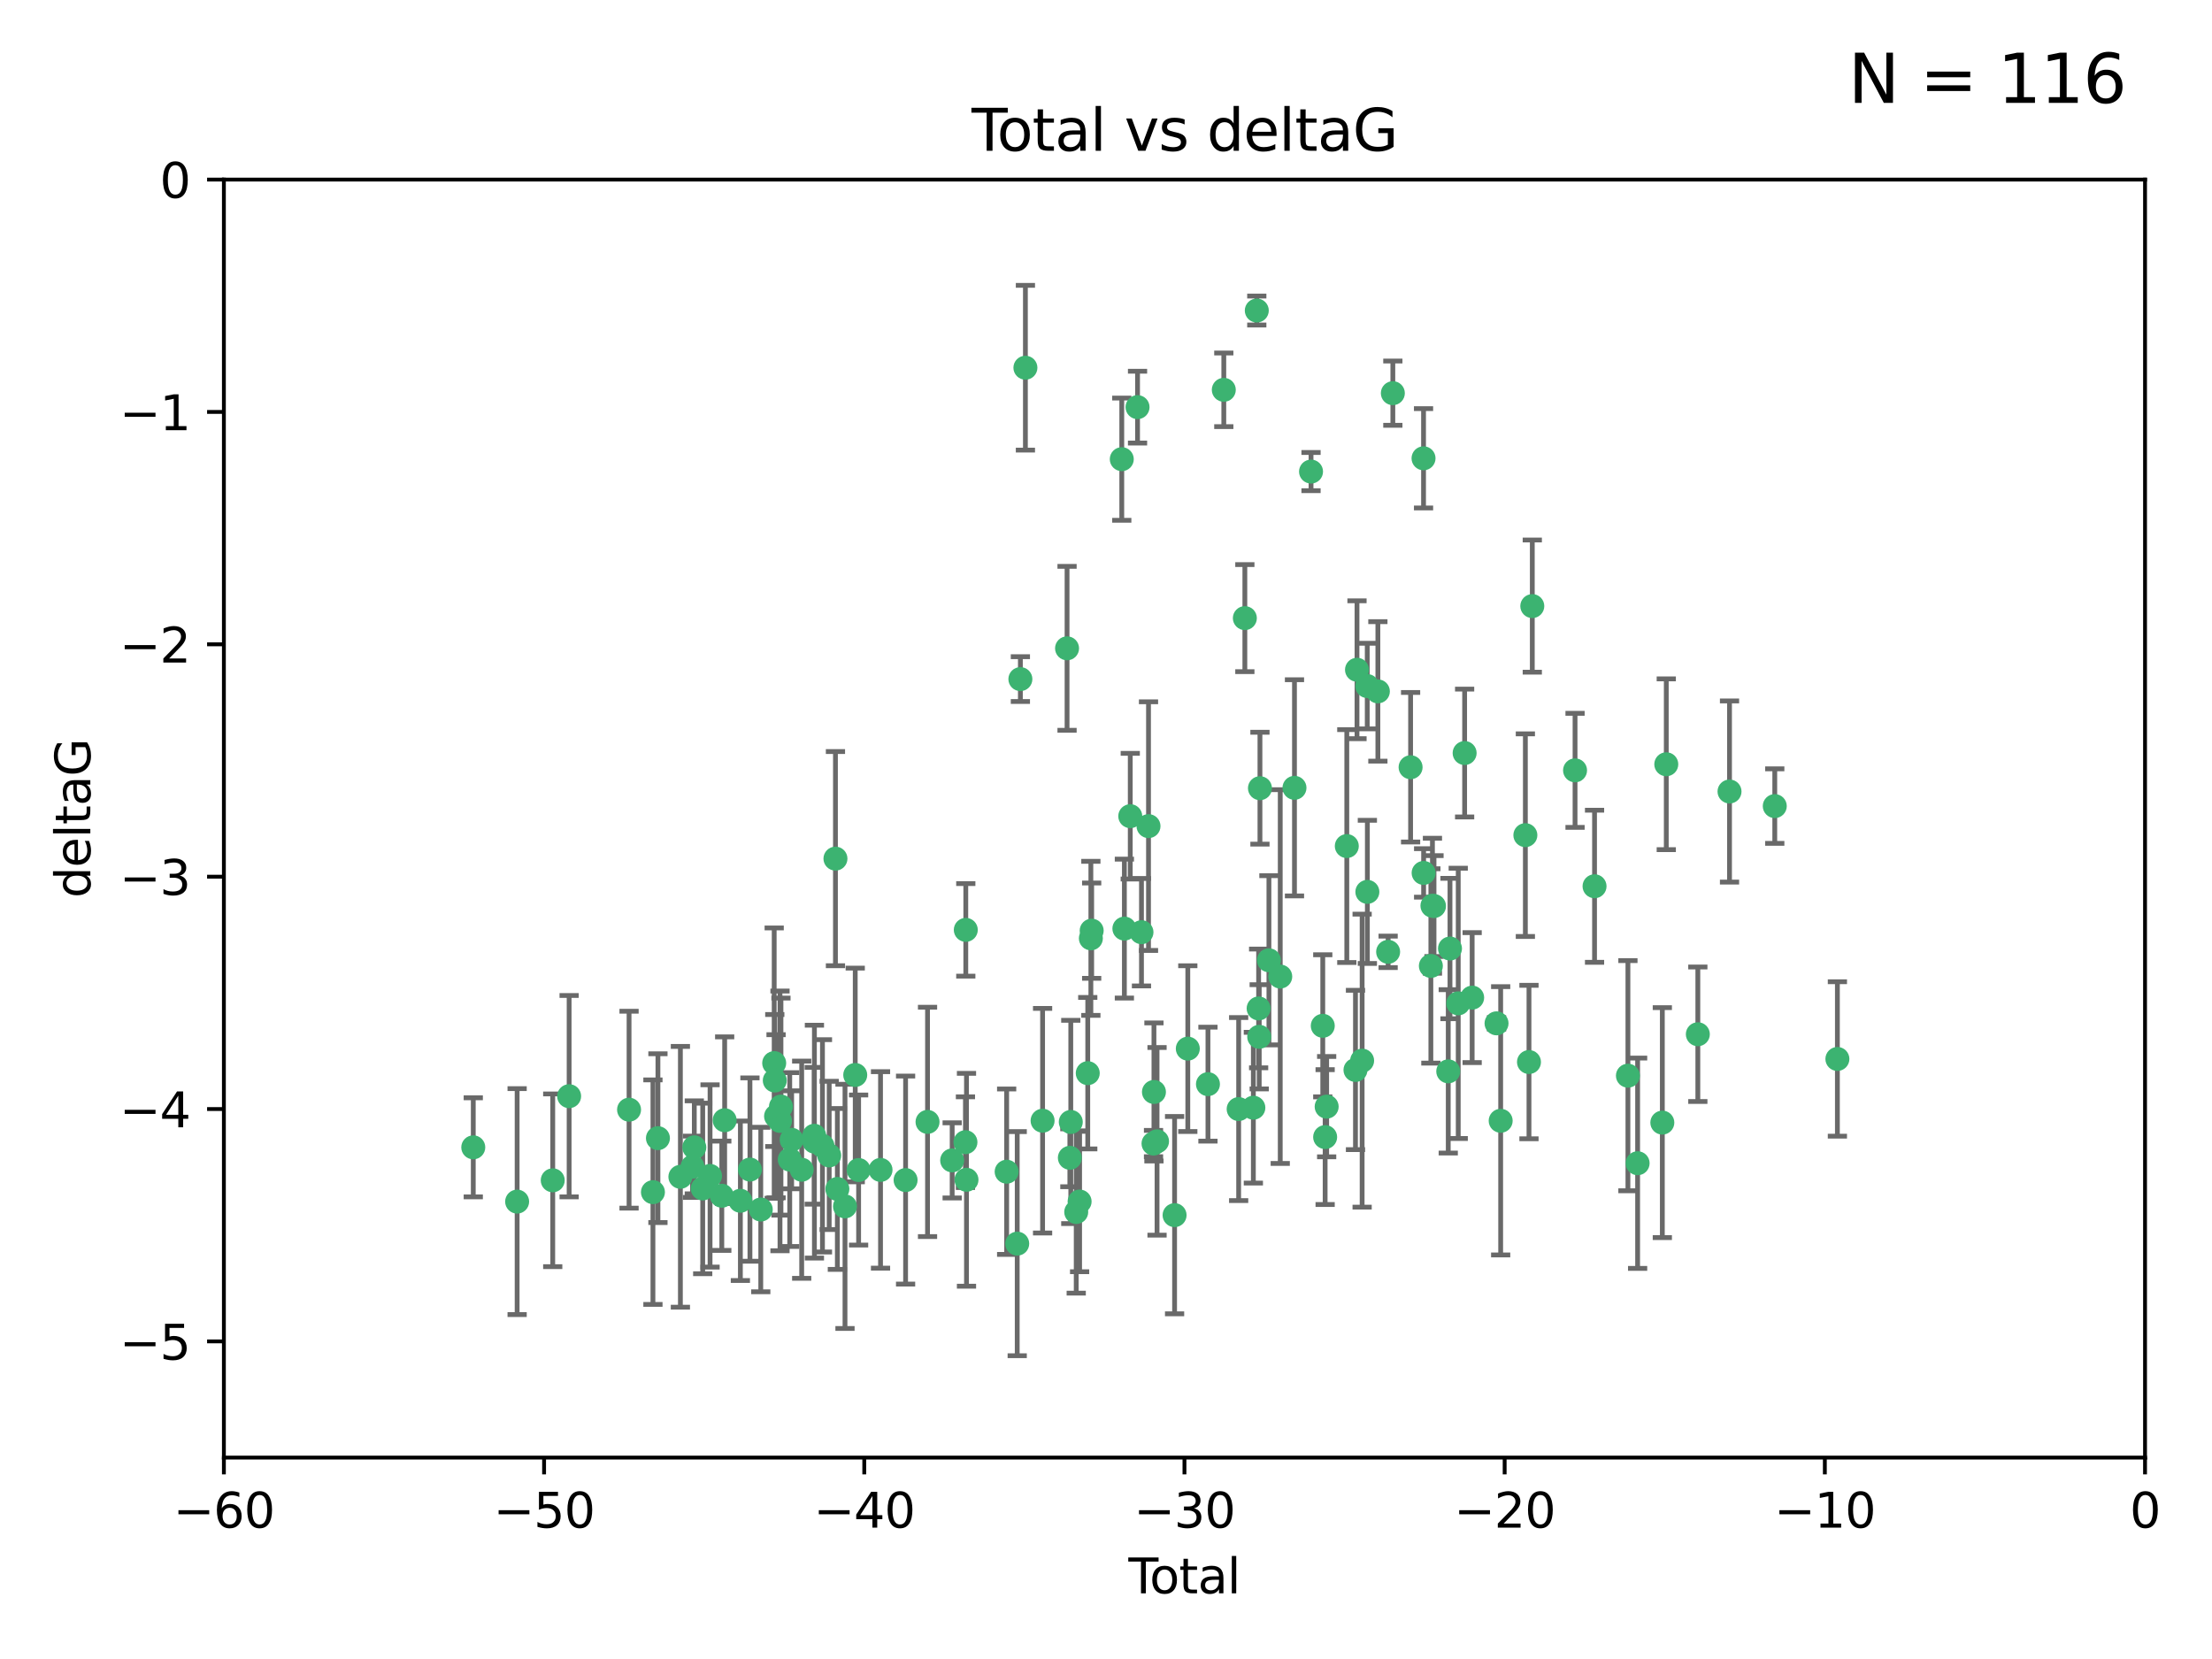 <?xml version="1.0" encoding="utf-8" standalone="no"?>
<!DOCTYPE svg PUBLIC "-//W3C//DTD SVG 1.1//EN"
  "http://www.w3.org/Graphics/SVG/1.1/DTD/svg11.dtd">
<svg xmlns:xlink="http://www.w3.org/1999/xlink" width="460.8pt" height="345.6pt" viewBox="0 0 460.8 345.6" xmlns="http://www.w3.org/2000/svg" version="1.1">
 <defs>
  <style type="text/css">*{stroke-linejoin: round; stroke-linecap: butt}</style>
 </defs>
 <g id="figure_1">
  <g id="patch_1">
   <path d="M 0 345.6 
L 460.8 345.6 
L 460.8 0 
L 0 0 
z
" style="fill: #ffffff"/>
  </g>
  <g id="axes_1">
   <g id="patch_2">
    <path d="M 46.64 303.64 
L 446.85 303.64 
L 446.85 37.411 
L 46.64 37.411 
z
" style="fill: #ffffff"/>
   </g>
   <g id="PathCollection_1">
    <defs>
     <path id="mad29eee9d8" d="M 0 1.118 
C 0.297 1.118 0.581 1 0.791 0.791 
C 1 0.581 1.118 0.297 1.118 0 
C 1.118 -0.297 1 -0.581 0.791 -0.791 
C 0.581 -1 0.297 -1.118 0 -1.118 
C -0.297 -1.118 -0.581 -1 -0.791 -0.791 
C -1 -0.581 -1.118 -0.297 -1.118 0 
C -1.118 0.297 -1 0.581 -0.791 0.791 
C -0.581 1 -0.297 1.118 0 1.118 
z
" style="stroke: #3cb371"/>
    </defs>
    <g clip-path="url(#p8e14df19bd)">
     <use xlink:href="#mad29eee9d8" x="98.591" y="239.011" style="fill: #3cb371; stroke: #3cb371"/>
     <use xlink:href="#mad29eee9d8" x="107.728" y="250.316" style="fill: #3cb371; stroke: #3cb371"/>
     <use xlink:href="#mad29eee9d8" x="115.145" y="245.88" style="fill: #3cb371; stroke: #3cb371"/>
     <use xlink:href="#mad29eee9d8" x="118.56" y="228.355" style="fill: #3cb371; stroke: #3cb371"/>
     <use xlink:href="#mad29eee9d8" x="131.044" y="231.167" style="fill: #3cb371; stroke: #3cb371"/>
     <use xlink:href="#mad29eee9d8" x="136.019" y="248.347" style="fill: #3cb371; stroke: #3cb371"/>
     <use xlink:href="#mad29eee9d8" x="137.06" y="237.101" style="fill: #3cb371; stroke: #3cb371"/>
     <use xlink:href="#mad29eee9d8" x="141.738" y="245.151" style="fill: #3cb371; stroke: #3cb371"/>
     <use xlink:href="#mad29eee9d8" x="144.261" y="243.057" style="fill: #3cb371; stroke: #3cb371"/>
     <use xlink:href="#mad29eee9d8" x="144.637" y="239.012" style="fill: #3cb371; stroke: #3cb371"/>
     <use xlink:href="#mad29eee9d8" x="146.388" y="247.575" style="fill: #3cb371; stroke: #3cb371"/>
     <use xlink:href="#mad29eee9d8" x="147.918" y="244.971" style="fill: #3cb371; stroke: #3cb371"/>
     <use xlink:href="#mad29eee9d8" x="150.364" y="249.096" style="fill: #3cb371; stroke: #3cb371"/>
     <use xlink:href="#mad29eee9d8" x="150.961" y="233.364" style="fill: #3cb371; stroke: #3cb371"/>
     <use xlink:href="#mad29eee9d8" x="154.235" y="250.142" style="fill: #3cb371; stroke: #3cb371"/>
     <use xlink:href="#mad29eee9d8" x="156.227" y="243.641" style="fill: #3cb371; stroke: #3cb371"/>
     <use xlink:href="#mad29eee9d8" x="158.483" y="251.967" style="fill: #3cb371; stroke: #3cb371"/>
     <use xlink:href="#mad29eee9d8" x="161.279" y="221.462" style="fill: #3cb371; stroke: #3cb371"/>
     <use xlink:href="#mad29eee9d8" x="161.402" y="225.088" style="fill: #3cb371; stroke: #3cb371"/>
     <use xlink:href="#mad29eee9d8" x="161.668" y="232.534" style="fill: #3cb371; stroke: #3cb371"/>
     <use xlink:href="#mad29eee9d8" x="162.489" y="233.502" style="fill: #3cb371; stroke: #3cb371"/>
     <use xlink:href="#mad29eee9d8" x="162.688" y="230.526" style="fill: #3cb371; stroke: #3cb371"/>
     <use xlink:href="#mad29eee9d8" x="164.516" y="241.556" style="fill: #3cb371; stroke: #3cb371"/>
     <use xlink:href="#mad29eee9d8" x="164.913" y="237.443" style="fill: #3cb371; stroke: #3cb371"/>
     <use xlink:href="#mad29eee9d8" x="167.007" y="243.675" style="fill: #3cb371; stroke: #3cb371"/>
     <use xlink:href="#mad29eee9d8" x="169.621" y="236.602" style="fill: #3cb371; stroke: #3cb371"/>
     <use xlink:href="#mad29eee9d8" x="169.658" y="237.823" style="fill: #3cb371; stroke: #3cb371"/>
     <use xlink:href="#mad29eee9d8" x="171.333" y="238.695" style="fill: #3cb371; stroke: #3cb371"/>
     <use xlink:href="#mad29eee9d8" x="172.735" y="240.695" style="fill: #3cb371; stroke: #3cb371"/>
     <use xlink:href="#mad29eee9d8" x="174.04" y="178.869" style="fill: #3cb371; stroke: #3cb371"/>
     <use xlink:href="#mad29eee9d8" x="174.438" y="247.682" style="fill: #3cb371; stroke: #3cb371"/>
     <use xlink:href="#mad29eee9d8" x="176.029" y="251.31" style="fill: #3cb371; stroke: #3cb371"/>
     <use xlink:href="#mad29eee9d8" x="178.161" y="223.937" style="fill: #3cb371; stroke: #3cb371"/>
     <use xlink:href="#mad29eee9d8" x="178.865" y="243.739" style="fill: #3cb371; stroke: #3cb371"/>
     <use xlink:href="#mad29eee9d8" x="183.43" y="243.713" style="fill: #3cb371; stroke: #3cb371"/>
     <use xlink:href="#mad29eee9d8" x="188.651" y="245.83" style="fill: #3cb371; stroke: #3cb371"/>
     <use xlink:href="#mad29eee9d8" x="193.222" y="233.712" style="fill: #3cb371; stroke: #3cb371"/>
     <use xlink:href="#mad29eee9d8" x="198.354" y="241.73" style="fill: #3cb371; stroke: #3cb371"/>
     <use xlink:href="#mad29eee9d8" x="201.119" y="237.937" style="fill: #3cb371; stroke: #3cb371"/>
     <use xlink:href="#mad29eee9d8" x="201.192" y="193.709" style="fill: #3cb371; stroke: #3cb371"/>
     <use xlink:href="#mad29eee9d8" x="201.337" y="245.769" style="fill: #3cb371; stroke: #3cb371"/>
     <use xlink:href="#mad29eee9d8" x="209.704" y="244.088" style="fill: #3cb371; stroke: #3cb371"/>
     <use xlink:href="#mad29eee9d8" x="211.905" y="259.074" style="fill: #3cb371; stroke: #3cb371"/>
     <use xlink:href="#mad29eee9d8" x="212.564" y="141.469" style="fill: #3cb371; stroke: #3cb371"/>
     <use xlink:href="#mad29eee9d8" x="213.612" y="76.602" style="fill: #3cb371; stroke: #3cb371"/>
     <use xlink:href="#mad29eee9d8" x="217.19" y="233.462" style="fill: #3cb371; stroke: #3cb371"/>
     <use xlink:href="#mad29eee9d8" x="222.287" y="135.058" style="fill: #3cb371; stroke: #3cb371"/>
     <use xlink:href="#mad29eee9d8" x="222.87" y="241.193" style="fill: #3cb371; stroke: #3cb371"/>
     <use xlink:href="#mad29eee9d8" x="223.063" y="233.723" style="fill: #3cb371; stroke: #3cb371"/>
     <use xlink:href="#mad29eee9d8" x="224.197" y="252.481" style="fill: #3cb371; stroke: #3cb371"/>
     <use xlink:href="#mad29eee9d8" x="224.902" y="250.302" style="fill: #3cb371; stroke: #3cb371"/>
     <use xlink:href="#mad29eee9d8" x="226.599" y="223.559" style="fill: #3cb371; stroke: #3cb371"/>
     <use xlink:href="#mad29eee9d8" x="227.248" y="195.473" style="fill: #3cb371; stroke: #3cb371"/>
     <use xlink:href="#mad29eee9d8" x="227.416" y="193.873" style="fill: #3cb371; stroke: #3cb371"/>
     <use xlink:href="#mad29eee9d8" x="233.687" y="95.653" style="fill: #3cb371; stroke: #3cb371"/>
     <use xlink:href="#mad29eee9d8" x="234.23" y="193.444" style="fill: #3cb371; stroke: #3cb371"/>
     <use xlink:href="#mad29eee9d8" x="235.454" y="170.025" style="fill: #3cb371; stroke: #3cb371"/>
     <use xlink:href="#mad29eee9d8" x="236.971" y="84.813" style="fill: #3cb371; stroke: #3cb371"/>
     <use xlink:href="#mad29eee9d8" x="237.79" y="194.195" style="fill: #3cb371; stroke: #3cb371"/>
     <use xlink:href="#mad29eee9d8" x="239.255" y="172.097" style="fill: #3cb371; stroke: #3cb371"/>
     <use xlink:href="#mad29eee9d8" x="240.299" y="238.222" style="fill: #3cb371; stroke: #3cb371"/>
     <use xlink:href="#mad29eee9d8" x="240.388" y="227.477" style="fill: #3cb371; stroke: #3cb371"/>
     <use xlink:href="#mad29eee9d8" x="241.034" y="237.76" style="fill: #3cb371; stroke: #3cb371"/>
     <use xlink:href="#mad29eee9d8" x="244.687" y="253.138" style="fill: #3cb371; stroke: #3cb371"/>
     <use xlink:href="#mad29eee9d8" x="247.442" y="218.451" style="fill: #3cb371; stroke: #3cb371"/>
     <use xlink:href="#mad29eee9d8" x="251.639" y="225.849" style="fill: #3cb371; stroke: #3cb371"/>
     <use xlink:href="#mad29eee9d8" x="254.94" y="81.207" style="fill: #3cb371; stroke: #3cb371"/>
     <use xlink:href="#mad29eee9d8" x="258.034" y="231.04" style="fill: #3cb371; stroke: #3cb371"/>
     <use xlink:href="#mad29eee9d8" x="259.326" y="128.766" style="fill: #3cb371; stroke: #3cb371"/>
     <use xlink:href="#mad29eee9d8" x="261.098" y="230.756" style="fill: #3cb371; stroke: #3cb371"/>
     <use xlink:href="#mad29eee9d8" x="261.812" y="64.69" style="fill: #3cb371; stroke: #3cb371"/>
     <use xlink:href="#mad29eee9d8" x="262.196" y="210.077" style="fill: #3cb371; stroke: #3cb371"/>
     <use xlink:href="#mad29eee9d8" x="262.317" y="215.989" style="fill: #3cb371; stroke: #3cb371"/>
     <use xlink:href="#mad29eee9d8" x="262.471" y="164.196" style="fill: #3cb371; stroke: #3cb371"/>
     <use xlink:href="#mad29eee9d8" x="264.34" y="200.046" style="fill: #3cb371; stroke: #3cb371"/>
     <use xlink:href="#mad29eee9d8" x="266.698" y="203.435" style="fill: #3cb371; stroke: #3cb371"/>
     <use xlink:href="#mad29eee9d8" x="269.664" y="164.119" style="fill: #3cb371; stroke: #3cb371"/>
     <use xlink:href="#mad29eee9d8" x="273.112" y="98.239" style="fill: #3cb371; stroke: #3cb371"/>
     <use xlink:href="#mad29eee9d8" x="275.557" y="213.695" style="fill: #3cb371; stroke: #3cb371"/>
     <use xlink:href="#mad29eee9d8" x="276.051" y="236.875" style="fill: #3cb371; stroke: #3cb371"/>
     <use xlink:href="#mad29eee9d8" x="276.368" y="230.536" style="fill: #3cb371; stroke: #3cb371"/>
     <use xlink:href="#mad29eee9d8" x="280.563" y="176.253" style="fill: #3cb371; stroke: #3cb371"/>
     <use xlink:href="#mad29eee9d8" x="282.371" y="222.895" style="fill: #3cb371; stroke: #3cb371"/>
     <use xlink:href="#mad29eee9d8" x="282.687" y="139.522" style="fill: #3cb371; stroke: #3cb371"/>
     <use xlink:href="#mad29eee9d8" x="283.756" y="220.951" style="fill: #3cb371; stroke: #3cb371"/>
     <use xlink:href="#mad29eee9d8" x="284.822" y="142.919" style="fill: #3cb371; stroke: #3cb371"/>
     <use xlink:href="#mad29eee9d8" x="284.847" y="185.794" style="fill: #3cb371; stroke: #3cb371"/>
     <use xlink:href="#mad29eee9d8" x="287.037" y="144.029" style="fill: #3cb371; stroke: #3cb371"/>
     <use xlink:href="#mad29eee9d8" x="289.173" y="198.286" style="fill: #3cb371; stroke: #3cb371"/>
     <use xlink:href="#mad29eee9d8" x="290.155" y="81.905" style="fill: #3cb371; stroke: #3cb371"/>
     <use xlink:href="#mad29eee9d8" x="293.852" y="159.828" style="fill: #3cb371; stroke: #3cb371"/>
     <use xlink:href="#mad29eee9d8" x="296.549" y="95.473" style="fill: #3cb371; stroke: #3cb371"/>
     <use xlink:href="#mad29eee9d8" x="296.566" y="181.846" style="fill: #3cb371; stroke: #3cb371"/>
     <use xlink:href="#mad29eee9d8" x="298.075" y="201.223" style="fill: #3cb371; stroke: #3cb371"/>
     <use xlink:href="#mad29eee9d8" x="298.403" y="188.681" style="fill: #3cb371; stroke: #3cb371"/>
     <use xlink:href="#mad29eee9d8" x="298.729" y="188.747" style="fill: #3cb371; stroke: #3cb371"/>
     <use xlink:href="#mad29eee9d8" x="301.697" y="223.183" style="fill: #3cb371; stroke: #3cb371"/>
     <use xlink:href="#mad29eee9d8" x="302.059" y="197.597" style="fill: #3cb371; stroke: #3cb371"/>
     <use xlink:href="#mad29eee9d8" x="303.777" y="209.019" style="fill: #3cb371; stroke: #3cb371"/>
     <use xlink:href="#mad29eee9d8" x="305.109" y="156.873" style="fill: #3cb371; stroke: #3cb371"/>
     <use xlink:href="#mad29eee9d8" x="306.677" y="207.82" style="fill: #3cb371; stroke: #3cb371"/>
     <use xlink:href="#mad29eee9d8" x="311.756" y="213.179" style="fill: #3cb371; stroke: #3cb371"/>
     <use xlink:href="#mad29eee9d8" x="312.617" y="233.481" style="fill: #3cb371; stroke: #3cb371"/>
     <use xlink:href="#mad29eee9d8" x="317.762" y="173.979" style="fill: #3cb371; stroke: #3cb371"/>
     <use xlink:href="#mad29eee9d8" x="318.514" y="221.242" style="fill: #3cb371; stroke: #3cb371"/>
     <use xlink:href="#mad29eee9d8" x="319.205" y="126.26" style="fill: #3cb371; stroke: #3cb371"/>
     <use xlink:href="#mad29eee9d8" x="328.112" y="160.478" style="fill: #3cb371; stroke: #3cb371"/>
     <use xlink:href="#mad29eee9d8" x="332.173" y="184.622" style="fill: #3cb371; stroke: #3cb371"/>
     <use xlink:href="#mad29eee9d8" x="339.126" y="224.085" style="fill: #3cb371; stroke: #3cb371"/>
     <use xlink:href="#mad29eee9d8" x="341.146" y="242.322" style="fill: #3cb371; stroke: #3cb371"/>
     <use xlink:href="#mad29eee9d8" x="346.294" y="233.861" style="fill: #3cb371; stroke: #3cb371"/>
     <use xlink:href="#mad29eee9d8" x="347.116" y="159.21" style="fill: #3cb371; stroke: #3cb371"/>
     <use xlink:href="#mad29eee9d8" x="353.691" y="215.451" style="fill: #3cb371; stroke: #3cb371"/>
     <use xlink:href="#mad29eee9d8" x="360.29" y="164.886" style="fill: #3cb371; stroke: #3cb371"/>
     <use xlink:href="#mad29eee9d8" x="369.717" y="167.925" style="fill: #3cb371; stroke: #3cb371"/>
     <use xlink:href="#mad29eee9d8" x="382.763" y="220.6" style="fill: #3cb371; stroke: #3cb371"/>
    </g>
   </g>
   <g id="matplotlib.axis_1">
    <g id="xtick_1">
     <g id="line2d_1">
      <defs>
       <path id="m37cca5320c" d="M 0 0 
L 0 3.5 
" style="stroke: #000000; stroke-width: 0.8"/>
      </defs>
      <g>
       <use xlink:href="#m37cca5320c" x="46.64" y="303.64" style="stroke: #000000; stroke-width: 0.8"/>
      </g>
     </g>
     <g id="text_1">
      <!-- −60 -->
      <g transform="translate(36.088 318.238)scale(0.1 -0.1)">
       <defs>
        <path id="DejaVuSans-2212" d="M 678 2272 
L 4684 2272 
L 4684 1741 
L 678 1741 
L 678 2272 
z
" transform="scale(0.016)"/>
        <path id="DejaVuSans-36" d="M 2113 2584 
Q 1688 2584 1439 2293 
Q 1191 2003 1191 1497 
Q 1191 994 1439 701 
Q 1688 409 2113 409 
Q 2538 409 2786 701 
Q 3034 994 3034 1497 
Q 3034 2003 2786 2293 
Q 2538 2584 2113 2584 
z
M 3366 4563 
L 3366 3988 
Q 3128 4100 2886 4159 
Q 2644 4219 2406 4219 
Q 1781 4219 1451 3797 
Q 1122 3375 1075 2522 
Q 1259 2794 1537 2939 
Q 1816 3084 2150 3084 
Q 2853 3084 3261 2657 
Q 3669 2231 3669 1497 
Q 3669 778 3244 343 
Q 2819 -91 2113 -91 
Q 1303 -91 875 529 
Q 447 1150 447 2328 
Q 447 3434 972 4092 
Q 1497 4750 2381 4750 
Q 2619 4750 2861 4703 
Q 3103 4656 3366 4563 
z
" transform="scale(0.016)"/>
        <path id="DejaVuSans-30" d="M 2034 4250 
Q 1547 4250 1301 3770 
Q 1056 3291 1056 2328 
Q 1056 1369 1301 889 
Q 1547 409 2034 409 
Q 2525 409 2770 889 
Q 3016 1369 3016 2328 
Q 3016 3291 2770 3770 
Q 2525 4250 2034 4250 
z
M 2034 4750 
Q 2819 4750 3233 4129 
Q 3647 3509 3647 2328 
Q 3647 1150 3233 529 
Q 2819 -91 2034 -91 
Q 1250 -91 836 529 
Q 422 1150 422 2328 
Q 422 3509 836 4129 
Q 1250 4750 2034 4750 
z
" transform="scale(0.016)"/>
       </defs>
       <use xlink:href="#DejaVuSans-2212"/>
       <use xlink:href="#DejaVuSans-36" x="83.789"/>
       <use xlink:href="#DejaVuSans-30" x="147.412"/>
      </g>
     </g>
    </g>
    <g id="xtick_2">
     <g id="line2d_2">
      <g>
       <use xlink:href="#m37cca5320c" x="113.342" y="303.64" style="stroke: #000000; stroke-width: 0.8"/>
      </g>
     </g>
     <g id="text_2">
      <!-- −50 -->
      <g transform="translate(102.789 318.238)scale(0.1 -0.1)">
       <defs>
        <path id="DejaVuSans-35" d="M 691 4666 
L 3169 4666 
L 3169 4134 
L 1269 4134 
L 1269 2991 
Q 1406 3038 1543 3061 
Q 1681 3084 1819 3084 
Q 2600 3084 3056 2656 
Q 3513 2228 3513 1497 
Q 3513 744 3044 326 
Q 2575 -91 1722 -91 
Q 1428 -91 1123 -41 
Q 819 9 494 109 
L 494 744 
Q 775 591 1075 516 
Q 1375 441 1709 441 
Q 2250 441 2565 725 
Q 2881 1009 2881 1497 
Q 2881 1984 2565 2268 
Q 2250 2553 1709 2553 
Q 1456 2553 1204 2497 
Q 953 2441 691 2322 
L 691 4666 
z
" transform="scale(0.016)"/>
       </defs>
       <use xlink:href="#DejaVuSans-2212"/>
       <use xlink:href="#DejaVuSans-35" x="83.789"/>
       <use xlink:href="#DejaVuSans-30" x="147.412"/>
      </g>
     </g>
    </g>
    <g id="xtick_3">
     <g id="line2d_3">
      <g>
       <use xlink:href="#m37cca5320c" x="180.043" y="303.64" style="stroke: #000000; stroke-width: 0.8"/>
      </g>
     </g>
     <g id="text_3">
      <!-- −40 -->
      <g transform="translate(169.491 318.238)scale(0.1 -0.1)">
       <defs>
        <path id="DejaVuSans-34" d="M 2419 4116 
L 825 1625 
L 2419 1625 
L 2419 4116 
z
M 2253 4666 
L 3047 4666 
L 3047 1625 
L 3713 1625 
L 3713 1100 
L 3047 1100 
L 3047 0 
L 2419 0 
L 2419 1100 
L 313 1100 
L 313 1709 
L 2253 4666 
z
" transform="scale(0.016)"/>
       </defs>
       <use xlink:href="#DejaVuSans-2212"/>
       <use xlink:href="#DejaVuSans-34" x="83.789"/>
       <use xlink:href="#DejaVuSans-30" x="147.412"/>
      </g>
     </g>
    </g>
    <g id="xtick_4">
     <g id="line2d_4">
      <g>
       <use xlink:href="#m37cca5320c" x="246.745" y="303.64" style="stroke: #000000; stroke-width: 0.8"/>
      </g>
     </g>
     <g id="text_4">
      <!-- −30 -->
      <g transform="translate(236.193 318.238)scale(0.1 -0.1)">
       <defs>
        <path id="DejaVuSans-33" d="M 2597 2516 
Q 3050 2419 3304 2112 
Q 3559 1806 3559 1356 
Q 3559 666 3084 287 
Q 2609 -91 1734 -91 
Q 1441 -91 1130 -33 
Q 819 25 488 141 
L 488 750 
Q 750 597 1062 519 
Q 1375 441 1716 441 
Q 2309 441 2620 675 
Q 2931 909 2931 1356 
Q 2931 1769 2642 2001 
Q 2353 2234 1838 2234 
L 1294 2234 
L 1294 2753 
L 1863 2753 
Q 2328 2753 2575 2939 
Q 2822 3125 2822 3475 
Q 2822 3834 2567 4026 
Q 2313 4219 1838 4219 
Q 1578 4219 1281 4162 
Q 984 4106 628 3988 
L 628 4550 
Q 988 4650 1302 4700 
Q 1616 4750 1894 4750 
Q 2613 4750 3031 4423 
Q 3450 4097 3450 3541 
Q 3450 3153 3228 2886 
Q 3006 2619 2597 2516 
z
" transform="scale(0.016)"/>
       </defs>
       <use xlink:href="#DejaVuSans-2212"/>
       <use xlink:href="#DejaVuSans-33" x="83.789"/>
       <use xlink:href="#DejaVuSans-30" x="147.412"/>
      </g>
     </g>
    </g>
    <g id="xtick_5">
     <g id="line2d_5">
      <g>
       <use xlink:href="#m37cca5320c" x="313.447" y="303.64" style="stroke: #000000; stroke-width: 0.8"/>
      </g>
     </g>
     <g id="text_5">
      <!-- −20 -->
      <g transform="translate(302.894 318.238)scale(0.1 -0.1)">
       <defs>
        <path id="DejaVuSans-32" d="M 1228 531 
L 3431 531 
L 3431 0 
L 469 0 
L 469 531 
Q 828 903 1448 1529 
Q 2069 2156 2228 2338 
Q 2531 2678 2651 2914 
Q 2772 3150 2772 3378 
Q 2772 3750 2511 3984 
Q 2250 4219 1831 4219 
Q 1534 4219 1204 4116 
Q 875 4013 500 3803 
L 500 4441 
Q 881 4594 1212 4672 
Q 1544 4750 1819 4750 
Q 2544 4750 2975 4387 
Q 3406 4025 3406 3419 
Q 3406 3131 3298 2873 
Q 3191 2616 2906 2266 
Q 2828 2175 2409 1742 
Q 1991 1309 1228 531 
z
" transform="scale(0.016)"/>
       </defs>
       <use xlink:href="#DejaVuSans-2212"/>
       <use xlink:href="#DejaVuSans-32" x="83.789"/>
       <use xlink:href="#DejaVuSans-30" x="147.412"/>
      </g>
     </g>
    </g>
    <g id="xtick_6">
     <g id="line2d_6">
      <g>
       <use xlink:href="#m37cca5320c" x="380.148" y="303.64" style="stroke: #000000; stroke-width: 0.8"/>
      </g>
     </g>
     <g id="text_6">
      <!-- −10 -->
      <g transform="translate(369.596 318.238)scale(0.1 -0.1)">
       <defs>
        <path id="DejaVuSans-31" d="M 794 531 
L 1825 531 
L 1825 4091 
L 703 3866 
L 703 4441 
L 1819 4666 
L 2450 4666 
L 2450 531 
L 3481 531 
L 3481 0 
L 794 0 
L 794 531 
z
" transform="scale(0.016)"/>
       </defs>
       <use xlink:href="#DejaVuSans-2212"/>
       <use xlink:href="#DejaVuSans-31" x="83.789"/>
       <use xlink:href="#DejaVuSans-30" x="147.412"/>
      </g>
     </g>
    </g>
    <g id="xtick_7">
     <g id="line2d_7">
      <g>
       <use xlink:href="#m37cca5320c" x="446.85" y="303.64" style="stroke: #000000; stroke-width: 0.8"/>
      </g>
     </g>
     <g id="text_7">
      <!-- 0 -->
      <g transform="translate(443.669 318.238)scale(0.1 -0.1)">
       <use xlink:href="#DejaVuSans-30"/>
      </g>
     </g>
    </g>
    <g id="text_8">
     <!-- Total -->
     <g transform="translate(235.068 331.917)scale(0.1 -0.1)">
      <defs>
       <path id="DejaVuSans-54" d="M -19 4666 
L 3928 4666 
L 3928 4134 
L 2272 4134 
L 2272 0 
L 1638 0 
L 1638 4134 
L -19 4134 
L -19 4666 
z
" transform="scale(0.016)"/>
       <path id="DejaVuSans-6f" d="M 1959 3097 
Q 1497 3097 1228 2736 
Q 959 2375 959 1747 
Q 959 1119 1226 758 
Q 1494 397 1959 397 
Q 2419 397 2687 759 
Q 2956 1122 2956 1747 
Q 2956 2369 2687 2733 
Q 2419 3097 1959 3097 
z
M 1959 3584 
Q 2709 3584 3137 3096 
Q 3566 2609 3566 1747 
Q 3566 888 3137 398 
Q 2709 -91 1959 -91 
Q 1206 -91 779 398 
Q 353 888 353 1747 
Q 353 2609 779 3096 
Q 1206 3584 1959 3584 
z
" transform="scale(0.016)"/>
       <path id="DejaVuSans-74" d="M 1172 4494 
L 1172 3500 
L 2356 3500 
L 2356 3053 
L 1172 3053 
L 1172 1153 
Q 1172 725 1289 603 
Q 1406 481 1766 481 
L 2356 481 
L 2356 0 
L 1766 0 
Q 1100 0 847 248 
Q 594 497 594 1153 
L 594 3053 
L 172 3053 
L 172 3500 
L 594 3500 
L 594 4494 
L 1172 4494 
z
" transform="scale(0.016)"/>
       <path id="DejaVuSans-61" d="M 2194 1759 
Q 1497 1759 1228 1600 
Q 959 1441 959 1056 
Q 959 750 1161 570 
Q 1363 391 1709 391 
Q 2188 391 2477 730 
Q 2766 1069 2766 1631 
L 2766 1759 
L 2194 1759 
z
M 3341 1997 
L 3341 0 
L 2766 0 
L 2766 531 
Q 2569 213 2275 61 
Q 1981 -91 1556 -91 
Q 1019 -91 701 211 
Q 384 513 384 1019 
Q 384 1609 779 1909 
Q 1175 2209 1959 2209 
L 2766 2209 
L 2766 2266 
Q 2766 2663 2505 2880 
Q 2244 3097 1772 3097 
Q 1472 3097 1187 3025 
Q 903 2953 641 2809 
L 641 3341 
Q 956 3463 1253 3523 
Q 1550 3584 1831 3584 
Q 2591 3584 2966 3190 
Q 3341 2797 3341 1997 
z
" transform="scale(0.016)"/>
       <path id="DejaVuSans-6c" d="M 603 4863 
L 1178 4863 
L 1178 0 
L 603 0 
L 603 4863 
z
" transform="scale(0.016)"/>
      </defs>
      <use xlink:href="#DejaVuSans-54"/>
      <use xlink:href="#DejaVuSans-6f" x="44.084"/>
      <use xlink:href="#DejaVuSans-74" x="105.266"/>
      <use xlink:href="#DejaVuSans-61" x="144.475"/>
      <use xlink:href="#DejaVuSans-6c" x="205.754"/>
     </g>
    </g>
   </g>
   <g id="matplotlib.axis_2">
    <g id="ytick_1">
     <g id="line2d_8">
      <defs>
       <path id="mdb52de73a2" d="M 0 0 
L -3.5 0 
" style="stroke: #000000; stroke-width: 0.8"/>
      </defs>
      <g>
       <use xlink:href="#mdb52de73a2" x="46.64" y="279.437" style="stroke: #000000; stroke-width: 0.8"/>
      </g>
     </g>
     <g id="text_9">
      <!-- −5 -->
      <g transform="translate(24.898 283.237)scale(0.1 -0.1)">
       <use xlink:href="#DejaVuSans-2212"/>
       <use xlink:href="#DejaVuSans-35" x="83.789"/>
      </g>
     </g>
    </g>
    <g id="ytick_2">
     <g id="line2d_9">
      <g>
       <use xlink:href="#mdb52de73a2" x="46.64" y="231.032" style="stroke: #000000; stroke-width: 0.8"/>
      </g>
     </g>
     <g id="text_10">
      <!-- −4 -->
      <g transform="translate(24.898 234.831)scale(0.1 -0.1)">
       <use xlink:href="#DejaVuSans-2212"/>
       <use xlink:href="#DejaVuSans-34" x="83.789"/>
      </g>
     </g>
    </g>
    <g id="ytick_3">
     <g id="line2d_10">
      <g>
       <use xlink:href="#mdb52de73a2" x="46.64" y="182.627" style="stroke: #000000; stroke-width: 0.8"/>
      </g>
     </g>
     <g id="text_11">
      <!-- −3 -->
      <g transform="translate(24.898 186.426)scale(0.1 -0.1)">
       <use xlink:href="#DejaVuSans-2212"/>
       <use xlink:href="#DejaVuSans-33" x="83.789"/>
      </g>
     </g>
    </g>
    <g id="ytick_4">
     <g id="line2d_11">
      <g>
       <use xlink:href="#mdb52de73a2" x="46.64" y="134.222" style="stroke: #000000; stroke-width: 0.8"/>
      </g>
     </g>
     <g id="text_12">
      <!-- −2 -->
      <g transform="translate(24.898 138.021)scale(0.1 -0.1)">
       <use xlink:href="#DejaVuSans-2212"/>
       <use xlink:href="#DejaVuSans-32" x="83.789"/>
      </g>
     </g>
    </g>
    <g id="ytick_5">
     <g id="line2d_12">
      <g>
       <use xlink:href="#mdb52de73a2" x="46.64" y="85.816" style="stroke: #000000; stroke-width: 0.8"/>
      </g>
     </g>
     <g id="text_13">
      <!-- −1 -->
      <g transform="translate(24.898 89.616)scale(0.1 -0.1)">
       <use xlink:href="#DejaVuSans-2212"/>
       <use xlink:href="#DejaVuSans-31" x="83.789"/>
      </g>
     </g>
    </g>
    <g id="ytick_6">
     <g id="line2d_13">
      <g>
       <use xlink:href="#mdb52de73a2" x="46.64" y="37.411" style="stroke: #000000; stroke-width: 0.8"/>
      </g>
     </g>
     <g id="text_14">
      <!-- 0 -->
      <g transform="translate(33.278 41.21)scale(0.1 -0.1)">
       <use xlink:href="#DejaVuSans-30"/>
      </g>
     </g>
    </g>
    <g id="text_15">
     <!-- deltaG -->
     <g transform="translate(18.818 187.064)rotate(-90)scale(0.1 -0.1)">
      <defs>
       <path id="DejaVuSans-64" d="M 2906 2969 
L 2906 4863 
L 3481 4863 
L 3481 0 
L 2906 0 
L 2906 525 
Q 2725 213 2448 61 
Q 2172 -91 1784 -91 
Q 1150 -91 751 415 
Q 353 922 353 1747 
Q 353 2572 751 3078 
Q 1150 3584 1784 3584 
Q 2172 3584 2448 3432 
Q 2725 3281 2906 2969 
z
M 947 1747 
Q 947 1113 1208 752 
Q 1469 391 1925 391 
Q 2381 391 2643 752 
Q 2906 1113 2906 1747 
Q 2906 2381 2643 2742 
Q 2381 3103 1925 3103 
Q 1469 3103 1208 2742 
Q 947 2381 947 1747 
z
" transform="scale(0.016)"/>
       <path id="DejaVuSans-65" d="M 3597 1894 
L 3597 1613 
L 953 1613 
Q 991 1019 1311 708 
Q 1631 397 2203 397 
Q 2534 397 2845 478 
Q 3156 559 3463 722 
L 3463 178 
Q 3153 47 2828 -22 
Q 2503 -91 2169 -91 
Q 1331 -91 842 396 
Q 353 884 353 1716 
Q 353 2575 817 3079 
Q 1281 3584 2069 3584 
Q 2775 3584 3186 3129 
Q 3597 2675 3597 1894 
z
M 3022 2063 
Q 3016 2534 2758 2815 
Q 2500 3097 2075 3097 
Q 1594 3097 1305 2825 
Q 1016 2553 972 2059 
L 3022 2063 
z
" transform="scale(0.016)"/>
       <path id="DejaVuSans-47" d="M 3809 666 
L 3809 1919 
L 2778 1919 
L 2778 2438 
L 4434 2438 
L 4434 434 
Q 4069 175 3628 42 
Q 3188 -91 2688 -91 
Q 1594 -91 976 548 
Q 359 1188 359 2328 
Q 359 3472 976 4111 
Q 1594 4750 2688 4750 
Q 3144 4750 3555 4637 
Q 3966 4525 4313 4306 
L 4313 3634 
Q 3963 3931 3569 4081 
Q 3175 4231 2741 4231 
Q 1884 4231 1454 3753 
Q 1025 3275 1025 2328 
Q 1025 1384 1454 906 
Q 1884 428 2741 428 
Q 3075 428 3337 486 
Q 3600 544 3809 666 
z
" transform="scale(0.016)"/>
      </defs>
      <use xlink:href="#DejaVuSans-64"/>
      <use xlink:href="#DejaVuSans-65" x="63.477"/>
      <use xlink:href="#DejaVuSans-6c" x="125"/>
      <use xlink:href="#DejaVuSans-74" x="152.783"/>
      <use xlink:href="#DejaVuSans-61" x="191.992"/>
      <use xlink:href="#DejaVuSans-47" x="253.271"/>
     </g>
    </g>
   </g>
   <g id="LineCollection_1">
    <path d="M 98.591 249.332 
L 98.591 228.691 
" clip-path="url(#p8e14df19bd)" style="fill: none; stroke: #696969"/>
    <path d="M 107.728 273.851 
L 107.728 226.78 
" clip-path="url(#p8e14df19bd)" style="fill: none; stroke: #696969"/>
    <path d="M 115.145 263.87 
L 115.145 227.891 
" clip-path="url(#p8e14df19bd)" style="fill: none; stroke: #696969"/>
    <path d="M 118.56 249.329 
L 118.56 207.382 
" clip-path="url(#p8e14df19bd)" style="fill: none; stroke: #696969"/>
    <path d="M 131.044 251.678 
L 131.044 210.656 
" clip-path="url(#p8e14df19bd)" style="fill: none; stroke: #696969"/>
    <path d="M 136.019 271.729 
L 136.019 224.965 
" clip-path="url(#p8e14df19bd)" style="fill: none; stroke: #696969"/>
    <path d="M 137.06 254.682 
L 137.06 219.519 
" clip-path="url(#p8e14df19bd)" style="fill: none; stroke: #696969"/>
    <path d="M 141.738 272.312 
L 141.738 217.99 
" clip-path="url(#p8e14df19bd)" style="fill: none; stroke: #696969"/>
    <path d="M 144.261 249.446 
L 144.261 236.669 
" clip-path="url(#p8e14df19bd)" style="fill: none; stroke: #696969"/>
    <path d="M 144.637 248.696 
L 144.637 229.327 
" clip-path="url(#p8e14df19bd)" style="fill: none; stroke: #696969"/>
    <path d="M 146.388 265.34 
L 146.388 229.81 
" clip-path="url(#p8e14df19bd)" style="fill: none; stroke: #696969"/>
    <path d="M 147.918 263.96 
L 147.918 225.982 
" clip-path="url(#p8e14df19bd)" style="fill: none; stroke: #696969"/>
    <path d="M 150.364 260.481 
L 150.364 237.71 
" clip-path="url(#p8e14df19bd)" style="fill: none; stroke: #696969"/>
    <path d="M 150.961 250.731 
L 150.961 215.997 
" clip-path="url(#p8e14df19bd)" style="fill: none; stroke: #696969"/>
    <path d="M 154.235 266.753 
L 154.235 233.531 
" clip-path="url(#p8e14df19bd)" style="fill: none; stroke: #696969"/>
    <path d="M 156.227 262.737 
L 156.227 224.544 
" clip-path="url(#p8e14df19bd)" style="fill: none; stroke: #696969"/>
    <path d="M 158.483 269.097 
L 158.483 234.836 
" clip-path="url(#p8e14df19bd)" style="fill: none; stroke: #696969"/>
    <path d="M 161.279 249.617 
L 161.279 193.307 
" clip-path="url(#p8e14df19bd)" style="fill: none; stroke: #696969"/>
    <path d="M 161.402 238.836 
L 161.402 211.34 
" clip-path="url(#p8e14df19bd)" style="fill: none; stroke: #696969"/>
    <path d="M 161.668 249.526 
L 161.668 215.542 
" clip-path="url(#p8e14df19bd)" style="fill: none; stroke: #696969"/>
    <path d="M 162.489 260.554 
L 162.489 206.45 
" clip-path="url(#p8e14df19bd)" style="fill: none; stroke: #696969"/>
    <path d="M 162.688 253.132 
L 162.688 207.921 
" clip-path="url(#p8e14df19bd)" style="fill: none; stroke: #696969"/>
    <path d="M 164.516 259.663 
L 164.516 223.449 
" clip-path="url(#p8e14df19bd)" style="fill: none; stroke: #696969"/>
    <path d="M 164.913 247.65 
L 164.913 227.236 
" clip-path="url(#p8e14df19bd)" style="fill: none; stroke: #696969"/>
    <path d="M 167.007 266.303 
L 167.007 221.048 
" clip-path="url(#p8e14df19bd)" style="fill: none; stroke: #696969"/>
    <path d="M 169.621 250.846 
L 169.621 222.359 
" clip-path="url(#p8e14df19bd)" style="fill: none; stroke: #696969"/>
    <path d="M 169.658 262.077 
L 169.658 213.568 
" clip-path="url(#p8e14df19bd)" style="fill: none; stroke: #696969"/>
    <path d="M 171.333 260.812 
L 171.333 216.578 
" clip-path="url(#p8e14df19bd)" style="fill: none; stroke: #696969"/>
    <path d="M 172.735 256.139 
L 172.735 225.251 
" clip-path="url(#p8e14df19bd)" style="fill: none; stroke: #696969"/>
    <path d="M 174.04 201.178 
L 174.04 156.56 
" clip-path="url(#p8e14df19bd)" style="fill: none; stroke: #696969"/>
    <path d="M 174.438 264.439 
L 174.438 230.926 
" clip-path="url(#p8e14df19bd)" style="fill: none; stroke: #696969"/>
    <path d="M 176.029 276.746 
L 176.029 225.873 
" clip-path="url(#p8e14df19bd)" style="fill: none; stroke: #696969"/>
    <path d="M 178.161 246.2 
L 178.161 201.674 
" clip-path="url(#p8e14df19bd)" style="fill: none; stroke: #696969"/>
    <path d="M 178.865 259.37 
L 178.865 228.107 
" clip-path="url(#p8e14df19bd)" style="fill: none; stroke: #696969"/>
    <path d="M 183.43 264.178 
L 183.43 223.248 
" clip-path="url(#p8e14df19bd)" style="fill: none; stroke: #696969"/>
    <path d="M 188.651 267.497 
L 188.651 224.162 
" clip-path="url(#p8e14df19bd)" style="fill: none; stroke: #696969"/>
    <path d="M 193.222 257.598 
L 193.222 209.826 
" clip-path="url(#p8e14df19bd)" style="fill: none; stroke: #696969"/>
    <path d="M 198.354 249.557 
L 198.354 233.903 
" clip-path="url(#p8e14df19bd)" style="fill: none; stroke: #696969"/>
    <path d="M 201.119 247.386 
L 201.119 228.488 
" clip-path="url(#p8e14df19bd)" style="fill: none; stroke: #696969"/>
    <path d="M 201.192 203.348 
L 201.192 184.071 
" clip-path="url(#p8e14df19bd)" style="fill: none; stroke: #696969"/>
    <path d="M 201.337 267.941 
L 201.337 223.597 
" clip-path="url(#p8e14df19bd)" style="fill: none; stroke: #696969"/>
    <path d="M 209.704 261.318 
L 209.704 226.858 
" clip-path="url(#p8e14df19bd)" style="fill: none; stroke: #696969"/>
    <path d="M 211.905 282.417 
L 211.905 235.732 
" clip-path="url(#p8e14df19bd)" style="fill: none; stroke: #696969"/>
    <path d="M 212.564 146.137 
L 212.564 136.802 
" clip-path="url(#p8e14df19bd)" style="fill: none; stroke: #696969"/>
    <path d="M 213.612 93.762 
L 213.612 59.442 
" clip-path="url(#p8e14df19bd)" style="fill: none; stroke: #696969"/>
    <path d="M 217.19 256.854 
L 217.19 210.07 
" clip-path="url(#p8e14df19bd)" style="fill: none; stroke: #696969"/>
    <path d="M 222.287 152.133 
L 222.287 117.984 
" clip-path="url(#p8e14df19bd)" style="fill: none; stroke: #696969"/>
    <path d="M 222.87 247.22 
L 222.87 235.166 
" clip-path="url(#p8e14df19bd)" style="fill: none; stroke: #696969"/>
    <path d="M 223.063 254.896 
L 223.063 212.549 
" clip-path="url(#p8e14df19bd)" style="fill: none; stroke: #696969"/>
    <path d="M 224.197 269.381 
L 224.197 235.581 
" clip-path="url(#p8e14df19bd)" style="fill: none; stroke: #696969"/>
    <path d="M 224.902 264.925 
L 224.902 235.679 
" clip-path="url(#p8e14df19bd)" style="fill: none; stroke: #696969"/>
    <path d="M 226.599 239.336 
L 226.599 207.781 
" clip-path="url(#p8e14df19bd)" style="fill: none; stroke: #696969"/>
    <path d="M 227.248 211.518 
L 227.248 179.428 
" clip-path="url(#p8e14df19bd)" style="fill: none; stroke: #696969"/>
    <path d="M 227.416 203.802 
L 227.416 183.944 
" clip-path="url(#p8e14df19bd)" style="fill: none; stroke: #696969"/>
    <path d="M 233.687 108.382 
L 233.687 82.923 
" clip-path="url(#p8e14df19bd)" style="fill: none; stroke: #696969"/>
    <path d="M 234.23 207.913 
L 234.23 178.974 
" clip-path="url(#p8e14df19bd)" style="fill: none; stroke: #696969"/>
    <path d="M 235.454 183.114 
L 235.454 156.935 
" clip-path="url(#p8e14df19bd)" style="fill: none; stroke: #696969"/>
    <path d="M 236.971 92.293 
L 236.971 77.332 
" clip-path="url(#p8e14df19bd)" style="fill: none; stroke: #696969"/>
    <path d="M 237.79 205.384 
L 237.79 183.006 
" clip-path="url(#p8e14df19bd)" style="fill: none; stroke: #696969"/>
    <path d="M 239.255 197.995 
L 239.255 146.198 
" clip-path="url(#p8e14df19bd)" style="fill: none; stroke: #696969"/>
    <path d="M 240.299 240.963 
L 240.299 235.481 
" clip-path="url(#p8e14df19bd)" style="fill: none; stroke: #696969"/>
    <path d="M 240.388 241.86 
L 240.388 213.095 
" clip-path="url(#p8e14df19bd)" style="fill: none; stroke: #696969"/>
    <path d="M 241.034 257.301 
L 241.034 218.218 
" clip-path="url(#p8e14df19bd)" style="fill: none; stroke: #696969"/>
    <path d="M 244.687 273.691 
L 244.687 232.586 
" clip-path="url(#p8e14df19bd)" style="fill: none; stroke: #696969"/>
    <path d="M 247.442 235.713 
L 247.442 201.188 
" clip-path="url(#p8e14df19bd)" style="fill: none; stroke: #696969"/>
    <path d="M 251.639 237.72 
L 251.639 213.978 
" clip-path="url(#p8e14df19bd)" style="fill: none; stroke: #696969"/>
    <path d="M 254.94 88.875 
L 254.94 73.539 
" clip-path="url(#p8e14df19bd)" style="fill: none; stroke: #696969"/>
    <path d="M 258.034 250.104 
L 258.034 211.975 
" clip-path="url(#p8e14df19bd)" style="fill: none; stroke: #696969"/>
    <path d="M 259.326 139.92 
L 259.326 117.611 
" clip-path="url(#p8e14df19bd)" style="fill: none; stroke: #696969"/>
    <path d="M 261.098 246.458 
L 261.098 215.054 
" clip-path="url(#p8e14df19bd)" style="fill: none; stroke: #696969"/>
    <path d="M 261.812 67.709 
L 261.812 61.672 
" clip-path="url(#p8e14df19bd)" style="fill: none; stroke: #696969"/>
    <path d="M 262.196 222.445 
L 262.196 197.71 
" clip-path="url(#p8e14df19bd)" style="fill: none; stroke: #696969"/>
    <path d="M 262.317 226.845 
L 262.317 205.133 
" clip-path="url(#p8e14df19bd)" style="fill: none; stroke: #696969"/>
    <path d="M 262.471 175.847 
L 262.471 152.545 
" clip-path="url(#p8e14df19bd)" style="fill: none; stroke: #696969"/>
    <path d="M 264.34 217.668 
L 264.34 182.424 
" clip-path="url(#p8e14df19bd)" style="fill: none; stroke: #696969"/>
    <path d="M 266.698 242.368 
L 266.698 164.502 
" clip-path="url(#p8e14df19bd)" style="fill: none; stroke: #696969"/>
    <path d="M 269.664 186.638 
L 269.664 141.6 
" clip-path="url(#p8e14df19bd)" style="fill: none; stroke: #696969"/>
    <path d="M 273.112 102.217 
L 273.112 94.26 
" clip-path="url(#p8e14df19bd)" style="fill: none; stroke: #696969"/>
    <path d="M 275.557 228.496 
L 275.557 198.895 
" clip-path="url(#p8e14df19bd)" style="fill: none; stroke: #696969"/>
    <path d="M 276.051 250.922 
L 276.051 222.829 
" clip-path="url(#p8e14df19bd)" style="fill: none; stroke: #696969"/>
    <path d="M 276.368 240.987 
L 276.368 220.084 
" clip-path="url(#p8e14df19bd)" style="fill: none; stroke: #696969"/>
    <path d="M 280.563 200.512 
L 280.563 151.994 
" clip-path="url(#p8e14df19bd)" style="fill: none; stroke: #696969"/>
    <path d="M 282.371 239.489 
L 282.371 206.3 
" clip-path="url(#p8e14df19bd)" style="fill: none; stroke: #696969"/>
    <path d="M 282.687 153.884 
L 282.687 125.16 
" clip-path="url(#p8e14df19bd)" style="fill: none; stroke: #696969"/>
    <path d="M 283.756 251.471 
L 283.756 190.431 
" clip-path="url(#p8e14df19bd)" style="fill: none; stroke: #696969"/>
    <path d="M 284.822 151.833 
L 284.822 134.005 
" clip-path="url(#p8e14df19bd)" style="fill: none; stroke: #696969"/>
    <path d="M 284.847 200.702 
L 284.847 170.886 
" clip-path="url(#p8e14df19bd)" style="fill: none; stroke: #696969"/>
    <path d="M 287.037 158.556 
L 287.037 129.503 
" clip-path="url(#p8e14df19bd)" style="fill: none; stroke: #696969"/>
    <path d="M 289.173 201.563 
L 289.173 195.009 
" clip-path="url(#p8e14df19bd)" style="fill: none; stroke: #696969"/>
    <path d="M 290.155 88.597 
L 290.155 75.213 
" clip-path="url(#p8e14df19bd)" style="fill: none; stroke: #696969"/>
    <path d="M 293.852 175.402 
L 293.852 144.254 
" clip-path="url(#p8e14df19bd)" style="fill: none; stroke: #696969"/>
    <path d="M 296.549 105.82 
L 296.549 85.126 
" clip-path="url(#p8e14df19bd)" style="fill: none; stroke: #696969"/>
    <path d="M 296.566 186.895 
L 296.566 176.797 
" clip-path="url(#p8e14df19bd)" style="fill: none; stroke: #696969"/>
    <path d="M 298.075 221.468 
L 298.075 180.978 
" clip-path="url(#p8e14df19bd)" style="fill: none; stroke: #696969"/>
    <path d="M 298.403 202.739 
L 298.403 174.624 
" clip-path="url(#p8e14df19bd)" style="fill: none; stroke: #696969"/>
    <path d="M 298.729 199.254 
L 298.729 178.24 
" clip-path="url(#p8e14df19bd)" style="fill: none; stroke: #696969"/>
    <path d="M 301.697 240.197 
L 301.697 206.168 
" clip-path="url(#p8e14df19bd)" style="fill: none; stroke: #696969"/>
    <path d="M 302.059 212.222 
L 302.059 182.972 
" clip-path="url(#p8e14df19bd)" style="fill: none; stroke: #696969"/>
    <path d="M 303.777 237.171 
L 303.777 180.866 
" clip-path="url(#p8e14df19bd)" style="fill: none; stroke: #696969"/>
    <path d="M 305.109 170.189 
L 305.109 143.557 
" clip-path="url(#p8e14df19bd)" style="fill: none; stroke: #696969"/>
    <path d="M 306.677 221.356 
L 306.677 194.285 
" clip-path="url(#p8e14df19bd)" style="fill: none; stroke: #696969"/>
    <path d="M 311.756 214.388 
L 311.756 211.971 
" clip-path="url(#p8e14df19bd)" style="fill: none; stroke: #696969"/>
    <path d="M 312.617 261.427 
L 312.617 205.535 
" clip-path="url(#p8e14df19bd)" style="fill: none; stroke: #696969"/>
    <path d="M 317.762 195.085 
L 317.762 152.873 
" clip-path="url(#p8e14df19bd)" style="fill: none; stroke: #696969"/>
    <path d="M 318.514 237.227 
L 318.514 205.257 
" clip-path="url(#p8e14df19bd)" style="fill: none; stroke: #696969"/>
    <path d="M 319.205 140.03 
L 319.205 112.489 
" clip-path="url(#p8e14df19bd)" style="fill: none; stroke: #696969"/>
    <path d="M 328.112 172.358 
L 328.112 148.597 
" clip-path="url(#p8e14df19bd)" style="fill: none; stroke: #696969"/>
    <path d="M 332.173 200.466 
L 332.173 168.778 
" clip-path="url(#p8e14df19bd)" style="fill: none; stroke: #696969"/>
    <path d="M 339.126 248.056 
L 339.126 200.114 
" clip-path="url(#p8e14df19bd)" style="fill: none; stroke: #696969"/>
    <path d="M 341.146 264.227 
L 341.146 220.417 
" clip-path="url(#p8e14df19bd)" style="fill: none; stroke: #696969"/>
    <path d="M 346.294 257.815 
L 346.294 209.906 
" clip-path="url(#p8e14df19bd)" style="fill: none; stroke: #696969"/>
    <path d="M 347.116 176.996 
L 347.116 141.423 
" clip-path="url(#p8e14df19bd)" style="fill: none; stroke: #696969"/>
    <path d="M 353.691 229.46 
L 353.691 201.442 
" clip-path="url(#p8e14df19bd)" style="fill: none; stroke: #696969"/>
    <path d="M 360.29 183.754 
L 360.29 146.019 
" clip-path="url(#p8e14df19bd)" style="fill: none; stroke: #696969"/>
    <path d="M 369.717 175.69 
L 369.717 160.161 
" clip-path="url(#p8e14df19bd)" style="fill: none; stroke: #696969"/>
    <path d="M 382.763 236.686 
L 382.763 204.513 
" clip-path="url(#p8e14df19bd)" style="fill: none; stroke: #696969"/>
   </g>
   <g id="line2d_14">
    <defs>
     <path id="m29a38154ec" d="M 2 0 
L -2 -0 
" style="stroke: #696969"/>
    </defs>
    <g clip-path="url(#p8e14df19bd)">
     <use xlink:href="#m29a38154ec" x="98.591" y="249.332" style="fill: #696969; stroke: #696969"/>
     <use xlink:href="#m29a38154ec" x="107.728" y="273.851" style="fill: #696969; stroke: #696969"/>
     <use xlink:href="#m29a38154ec" x="115.145" y="263.87" style="fill: #696969; stroke: #696969"/>
     <use xlink:href="#m29a38154ec" x="118.56" y="249.329" style="fill: #696969; stroke: #696969"/>
     <use xlink:href="#m29a38154ec" x="131.044" y="251.678" style="fill: #696969; stroke: #696969"/>
     <use xlink:href="#m29a38154ec" x="136.019" y="271.729" style="fill: #696969; stroke: #696969"/>
     <use xlink:href="#m29a38154ec" x="137.06" y="254.682" style="fill: #696969; stroke: #696969"/>
     <use xlink:href="#m29a38154ec" x="141.738" y="272.312" style="fill: #696969; stroke: #696969"/>
     <use xlink:href="#m29a38154ec" x="144.261" y="249.446" style="fill: #696969; stroke: #696969"/>
     <use xlink:href="#m29a38154ec" x="144.637" y="248.696" style="fill: #696969; stroke: #696969"/>
     <use xlink:href="#m29a38154ec" x="146.388" y="265.34" style="fill: #696969; stroke: #696969"/>
     <use xlink:href="#m29a38154ec" x="147.918" y="263.96" style="fill: #696969; stroke: #696969"/>
     <use xlink:href="#m29a38154ec" x="150.364" y="260.481" style="fill: #696969; stroke: #696969"/>
     <use xlink:href="#m29a38154ec" x="150.961" y="250.731" style="fill: #696969; stroke: #696969"/>
     <use xlink:href="#m29a38154ec" x="154.235" y="266.753" style="fill: #696969; stroke: #696969"/>
     <use xlink:href="#m29a38154ec" x="156.227" y="262.737" style="fill: #696969; stroke: #696969"/>
     <use xlink:href="#m29a38154ec" x="158.483" y="269.097" style="fill: #696969; stroke: #696969"/>
     <use xlink:href="#m29a38154ec" x="161.279" y="249.617" style="fill: #696969; stroke: #696969"/>
     <use xlink:href="#m29a38154ec" x="161.402" y="238.836" style="fill: #696969; stroke: #696969"/>
     <use xlink:href="#m29a38154ec" x="161.668" y="249.526" style="fill: #696969; stroke: #696969"/>
     <use xlink:href="#m29a38154ec" x="162.489" y="260.554" style="fill: #696969; stroke: #696969"/>
     <use xlink:href="#m29a38154ec" x="162.688" y="253.132" style="fill: #696969; stroke: #696969"/>
     <use xlink:href="#m29a38154ec" x="164.516" y="259.663" style="fill: #696969; stroke: #696969"/>
     <use xlink:href="#m29a38154ec" x="164.913" y="247.65" style="fill: #696969; stroke: #696969"/>
     <use xlink:href="#m29a38154ec" x="167.007" y="266.303" style="fill: #696969; stroke: #696969"/>
     <use xlink:href="#m29a38154ec" x="169.621" y="250.846" style="fill: #696969; stroke: #696969"/>
     <use xlink:href="#m29a38154ec" x="169.658" y="262.077" style="fill: #696969; stroke: #696969"/>
     <use xlink:href="#m29a38154ec" x="171.333" y="260.812" style="fill: #696969; stroke: #696969"/>
     <use xlink:href="#m29a38154ec" x="172.735" y="256.139" style="fill: #696969; stroke: #696969"/>
     <use xlink:href="#m29a38154ec" x="174.04" y="201.178" style="fill: #696969; stroke: #696969"/>
     <use xlink:href="#m29a38154ec" x="174.438" y="264.439" style="fill: #696969; stroke: #696969"/>
     <use xlink:href="#m29a38154ec" x="176.029" y="276.746" style="fill: #696969; stroke: #696969"/>
     <use xlink:href="#m29a38154ec" x="178.161" y="246.2" style="fill: #696969; stroke: #696969"/>
     <use xlink:href="#m29a38154ec" x="178.865" y="259.37" style="fill: #696969; stroke: #696969"/>
     <use xlink:href="#m29a38154ec" x="183.43" y="264.178" style="fill: #696969; stroke: #696969"/>
     <use xlink:href="#m29a38154ec" x="188.651" y="267.497" style="fill: #696969; stroke: #696969"/>
     <use xlink:href="#m29a38154ec" x="193.222" y="257.598" style="fill: #696969; stroke: #696969"/>
     <use xlink:href="#m29a38154ec" x="198.354" y="249.557" style="fill: #696969; stroke: #696969"/>
     <use xlink:href="#m29a38154ec" x="201.119" y="247.386" style="fill: #696969; stroke: #696969"/>
     <use xlink:href="#m29a38154ec" x="201.192" y="203.348" style="fill: #696969; stroke: #696969"/>
     <use xlink:href="#m29a38154ec" x="201.337" y="267.941" style="fill: #696969; stroke: #696969"/>
     <use xlink:href="#m29a38154ec" x="209.704" y="261.318" style="fill: #696969; stroke: #696969"/>
     <use xlink:href="#m29a38154ec" x="211.905" y="282.417" style="fill: #696969; stroke: #696969"/>
     <use xlink:href="#m29a38154ec" x="212.564" y="146.137" style="fill: #696969; stroke: #696969"/>
     <use xlink:href="#m29a38154ec" x="213.612" y="93.762" style="fill: #696969; stroke: #696969"/>
     <use xlink:href="#m29a38154ec" x="217.19" y="256.854" style="fill: #696969; stroke: #696969"/>
     <use xlink:href="#m29a38154ec" x="222.287" y="152.133" style="fill: #696969; stroke: #696969"/>
     <use xlink:href="#m29a38154ec" x="222.87" y="247.22" style="fill: #696969; stroke: #696969"/>
     <use xlink:href="#m29a38154ec" x="223.063" y="254.896" style="fill: #696969; stroke: #696969"/>
     <use xlink:href="#m29a38154ec" x="224.197" y="269.381" style="fill: #696969; stroke: #696969"/>
     <use xlink:href="#m29a38154ec" x="224.902" y="264.925" style="fill: #696969; stroke: #696969"/>
     <use xlink:href="#m29a38154ec" x="226.599" y="239.336" style="fill: #696969; stroke: #696969"/>
     <use xlink:href="#m29a38154ec" x="227.248" y="211.518" style="fill: #696969; stroke: #696969"/>
     <use xlink:href="#m29a38154ec" x="227.416" y="203.802" style="fill: #696969; stroke: #696969"/>
     <use xlink:href="#m29a38154ec" x="233.687" y="108.382" style="fill: #696969; stroke: #696969"/>
     <use xlink:href="#m29a38154ec" x="234.23" y="207.913" style="fill: #696969; stroke: #696969"/>
     <use xlink:href="#m29a38154ec" x="235.454" y="183.114" style="fill: #696969; stroke: #696969"/>
     <use xlink:href="#m29a38154ec" x="236.971" y="92.293" style="fill: #696969; stroke: #696969"/>
     <use xlink:href="#m29a38154ec" x="237.79" y="205.384" style="fill: #696969; stroke: #696969"/>
     <use xlink:href="#m29a38154ec" x="239.255" y="197.995" style="fill: #696969; stroke: #696969"/>
     <use xlink:href="#m29a38154ec" x="240.299" y="240.963" style="fill: #696969; stroke: #696969"/>
     <use xlink:href="#m29a38154ec" x="240.388" y="241.86" style="fill: #696969; stroke: #696969"/>
     <use xlink:href="#m29a38154ec" x="241.034" y="257.301" style="fill: #696969; stroke: #696969"/>
     <use xlink:href="#m29a38154ec" x="244.687" y="273.691" style="fill: #696969; stroke: #696969"/>
     <use xlink:href="#m29a38154ec" x="247.442" y="235.713" style="fill: #696969; stroke: #696969"/>
     <use xlink:href="#m29a38154ec" x="251.639" y="237.72" style="fill: #696969; stroke: #696969"/>
     <use xlink:href="#m29a38154ec" x="254.94" y="88.875" style="fill: #696969; stroke: #696969"/>
     <use xlink:href="#m29a38154ec" x="258.034" y="250.104" style="fill: #696969; stroke: #696969"/>
     <use xlink:href="#m29a38154ec" x="259.326" y="139.92" style="fill: #696969; stroke: #696969"/>
     <use xlink:href="#m29a38154ec" x="261.098" y="246.458" style="fill: #696969; stroke: #696969"/>
     <use xlink:href="#m29a38154ec" x="261.812" y="67.709" style="fill: #696969; stroke: #696969"/>
     <use xlink:href="#m29a38154ec" x="262.196" y="222.445" style="fill: #696969; stroke: #696969"/>
     <use xlink:href="#m29a38154ec" x="262.317" y="226.845" style="fill: #696969; stroke: #696969"/>
     <use xlink:href="#m29a38154ec" x="262.471" y="175.847" style="fill: #696969; stroke: #696969"/>
     <use xlink:href="#m29a38154ec" x="264.34" y="217.668" style="fill: #696969; stroke: #696969"/>
     <use xlink:href="#m29a38154ec" x="266.698" y="242.368" style="fill: #696969; stroke: #696969"/>
     <use xlink:href="#m29a38154ec" x="269.664" y="186.638" style="fill: #696969; stroke: #696969"/>
     <use xlink:href="#m29a38154ec" x="273.112" y="102.217" style="fill: #696969; stroke: #696969"/>
     <use xlink:href="#m29a38154ec" x="275.557" y="228.496" style="fill: #696969; stroke: #696969"/>
     <use xlink:href="#m29a38154ec" x="276.051" y="250.922" style="fill: #696969; stroke: #696969"/>
     <use xlink:href="#m29a38154ec" x="276.368" y="240.987" style="fill: #696969; stroke: #696969"/>
     <use xlink:href="#m29a38154ec" x="280.563" y="200.512" style="fill: #696969; stroke: #696969"/>
     <use xlink:href="#m29a38154ec" x="282.371" y="239.489" style="fill: #696969; stroke: #696969"/>
     <use xlink:href="#m29a38154ec" x="282.687" y="153.884" style="fill: #696969; stroke: #696969"/>
     <use xlink:href="#m29a38154ec" x="283.756" y="251.471" style="fill: #696969; stroke: #696969"/>
     <use xlink:href="#m29a38154ec" x="284.822" y="151.833" style="fill: #696969; stroke: #696969"/>
     <use xlink:href="#m29a38154ec" x="284.847" y="200.702" style="fill: #696969; stroke: #696969"/>
     <use xlink:href="#m29a38154ec" x="287.037" y="158.556" style="fill: #696969; stroke: #696969"/>
     <use xlink:href="#m29a38154ec" x="289.173" y="201.563" style="fill: #696969; stroke: #696969"/>
     <use xlink:href="#m29a38154ec" x="290.155" y="88.597" style="fill: #696969; stroke: #696969"/>
     <use xlink:href="#m29a38154ec" x="293.852" y="175.402" style="fill: #696969; stroke: #696969"/>
     <use xlink:href="#m29a38154ec" x="296.549" y="105.82" style="fill: #696969; stroke: #696969"/>
     <use xlink:href="#m29a38154ec" x="296.566" y="186.895" style="fill: #696969; stroke: #696969"/>
     <use xlink:href="#m29a38154ec" x="298.075" y="221.468" style="fill: #696969; stroke: #696969"/>
     <use xlink:href="#m29a38154ec" x="298.403" y="202.739" style="fill: #696969; stroke: #696969"/>
     <use xlink:href="#m29a38154ec" x="298.729" y="199.254" style="fill: #696969; stroke: #696969"/>
     <use xlink:href="#m29a38154ec" x="301.697" y="240.197" style="fill: #696969; stroke: #696969"/>
     <use xlink:href="#m29a38154ec" x="302.059" y="212.222" style="fill: #696969; stroke: #696969"/>
     <use xlink:href="#m29a38154ec" x="303.777" y="237.171" style="fill: #696969; stroke: #696969"/>
     <use xlink:href="#m29a38154ec" x="305.109" y="170.189" style="fill: #696969; stroke: #696969"/>
     <use xlink:href="#m29a38154ec" x="306.677" y="221.356" style="fill: #696969; stroke: #696969"/>
     <use xlink:href="#m29a38154ec" x="311.756" y="214.388" style="fill: #696969; stroke: #696969"/>
     <use xlink:href="#m29a38154ec" x="312.617" y="261.427" style="fill: #696969; stroke: #696969"/>
     <use xlink:href="#m29a38154ec" x="317.762" y="195.085" style="fill: #696969; stroke: #696969"/>
     <use xlink:href="#m29a38154ec" x="318.514" y="237.227" style="fill: #696969; stroke: #696969"/>
     <use xlink:href="#m29a38154ec" x="319.205" y="140.03" style="fill: #696969; stroke: #696969"/>
     <use xlink:href="#m29a38154ec" x="328.112" y="172.358" style="fill: #696969; stroke: #696969"/>
     <use xlink:href="#m29a38154ec" x="332.173" y="200.466" style="fill: #696969; stroke: #696969"/>
     <use xlink:href="#m29a38154ec" x="339.126" y="248.056" style="fill: #696969; stroke: #696969"/>
     <use xlink:href="#m29a38154ec" x="341.146" y="264.227" style="fill: #696969; stroke: #696969"/>
     <use xlink:href="#m29a38154ec" x="346.294" y="257.815" style="fill: #696969; stroke: #696969"/>
     <use xlink:href="#m29a38154ec" x="347.116" y="176.996" style="fill: #696969; stroke: #696969"/>
     <use xlink:href="#m29a38154ec" x="353.691" y="229.46" style="fill: #696969; stroke: #696969"/>
     <use xlink:href="#m29a38154ec" x="360.29" y="183.754" style="fill: #696969; stroke: #696969"/>
     <use xlink:href="#m29a38154ec" x="369.717" y="175.69" style="fill: #696969; stroke: #696969"/>
     <use xlink:href="#m29a38154ec" x="382.763" y="236.686" style="fill: #696969; stroke: #696969"/>
    </g>
   </g>
   <g id="line2d_15">
    <g clip-path="url(#p8e14df19bd)">
     <use xlink:href="#m29a38154ec" x="98.591" y="228.691" style="fill: #696969; stroke: #696969"/>
     <use xlink:href="#m29a38154ec" x="107.728" y="226.78" style="fill: #696969; stroke: #696969"/>
     <use xlink:href="#m29a38154ec" x="115.145" y="227.891" style="fill: #696969; stroke: #696969"/>
     <use xlink:href="#m29a38154ec" x="118.56" y="207.382" style="fill: #696969; stroke: #696969"/>
     <use xlink:href="#m29a38154ec" x="131.044" y="210.656" style="fill: #696969; stroke: #696969"/>
     <use xlink:href="#m29a38154ec" x="136.019" y="224.965" style="fill: #696969; stroke: #696969"/>
     <use xlink:href="#m29a38154ec" x="137.06" y="219.519" style="fill: #696969; stroke: #696969"/>
     <use xlink:href="#m29a38154ec" x="141.738" y="217.99" style="fill: #696969; stroke: #696969"/>
     <use xlink:href="#m29a38154ec" x="144.261" y="236.669" style="fill: #696969; stroke: #696969"/>
     <use xlink:href="#m29a38154ec" x="144.637" y="229.327" style="fill: #696969; stroke: #696969"/>
     <use xlink:href="#m29a38154ec" x="146.388" y="229.81" style="fill: #696969; stroke: #696969"/>
     <use xlink:href="#m29a38154ec" x="147.918" y="225.982" style="fill: #696969; stroke: #696969"/>
     <use xlink:href="#m29a38154ec" x="150.364" y="237.71" style="fill: #696969; stroke: #696969"/>
     <use xlink:href="#m29a38154ec" x="150.961" y="215.997" style="fill: #696969; stroke: #696969"/>
     <use xlink:href="#m29a38154ec" x="154.235" y="233.531" style="fill: #696969; stroke: #696969"/>
     <use xlink:href="#m29a38154ec" x="156.227" y="224.544" style="fill: #696969; stroke: #696969"/>
     <use xlink:href="#m29a38154ec" x="158.483" y="234.836" style="fill: #696969; stroke: #696969"/>
     <use xlink:href="#m29a38154ec" x="161.279" y="193.307" style="fill: #696969; stroke: #696969"/>
     <use xlink:href="#m29a38154ec" x="161.402" y="211.34" style="fill: #696969; stroke: #696969"/>
     <use xlink:href="#m29a38154ec" x="161.668" y="215.542" style="fill: #696969; stroke: #696969"/>
     <use xlink:href="#m29a38154ec" x="162.489" y="206.45" style="fill: #696969; stroke: #696969"/>
     <use xlink:href="#m29a38154ec" x="162.688" y="207.921" style="fill: #696969; stroke: #696969"/>
     <use xlink:href="#m29a38154ec" x="164.516" y="223.449" style="fill: #696969; stroke: #696969"/>
     <use xlink:href="#m29a38154ec" x="164.913" y="227.236" style="fill: #696969; stroke: #696969"/>
     <use xlink:href="#m29a38154ec" x="167.007" y="221.048" style="fill: #696969; stroke: #696969"/>
     <use xlink:href="#m29a38154ec" x="169.621" y="222.359" style="fill: #696969; stroke: #696969"/>
     <use xlink:href="#m29a38154ec" x="169.658" y="213.568" style="fill: #696969; stroke: #696969"/>
     <use xlink:href="#m29a38154ec" x="171.333" y="216.578" style="fill: #696969; stroke: #696969"/>
     <use xlink:href="#m29a38154ec" x="172.735" y="225.251" style="fill: #696969; stroke: #696969"/>
     <use xlink:href="#m29a38154ec" x="174.04" y="156.56" style="fill: #696969; stroke: #696969"/>
     <use xlink:href="#m29a38154ec" x="174.438" y="230.926" style="fill: #696969; stroke: #696969"/>
     <use xlink:href="#m29a38154ec" x="176.029" y="225.873" style="fill: #696969; stroke: #696969"/>
     <use xlink:href="#m29a38154ec" x="178.161" y="201.674" style="fill: #696969; stroke: #696969"/>
     <use xlink:href="#m29a38154ec" x="178.865" y="228.107" style="fill: #696969; stroke: #696969"/>
     <use xlink:href="#m29a38154ec" x="183.43" y="223.248" style="fill: #696969; stroke: #696969"/>
     <use xlink:href="#m29a38154ec" x="188.651" y="224.162" style="fill: #696969; stroke: #696969"/>
     <use xlink:href="#m29a38154ec" x="193.222" y="209.826" style="fill: #696969; stroke: #696969"/>
     <use xlink:href="#m29a38154ec" x="198.354" y="233.903" style="fill: #696969; stroke: #696969"/>
     <use xlink:href="#m29a38154ec" x="201.119" y="228.488" style="fill: #696969; stroke: #696969"/>
     <use xlink:href="#m29a38154ec" x="201.192" y="184.071" style="fill: #696969; stroke: #696969"/>
     <use xlink:href="#m29a38154ec" x="201.337" y="223.597" style="fill: #696969; stroke: #696969"/>
     <use xlink:href="#m29a38154ec" x="209.704" y="226.858" style="fill: #696969; stroke: #696969"/>
     <use xlink:href="#m29a38154ec" x="211.905" y="235.732" style="fill: #696969; stroke: #696969"/>
     <use xlink:href="#m29a38154ec" x="212.564" y="136.802" style="fill: #696969; stroke: #696969"/>
     <use xlink:href="#m29a38154ec" x="213.612" y="59.442" style="fill: #696969; stroke: #696969"/>
     <use xlink:href="#m29a38154ec" x="217.19" y="210.07" style="fill: #696969; stroke: #696969"/>
     <use xlink:href="#m29a38154ec" x="222.287" y="117.984" style="fill: #696969; stroke: #696969"/>
     <use xlink:href="#m29a38154ec" x="222.87" y="235.166" style="fill: #696969; stroke: #696969"/>
     <use xlink:href="#m29a38154ec" x="223.063" y="212.549" style="fill: #696969; stroke: #696969"/>
     <use xlink:href="#m29a38154ec" x="224.197" y="235.581" style="fill: #696969; stroke: #696969"/>
     <use xlink:href="#m29a38154ec" x="224.902" y="235.679" style="fill: #696969; stroke: #696969"/>
     <use xlink:href="#m29a38154ec" x="226.599" y="207.781" style="fill: #696969; stroke: #696969"/>
     <use xlink:href="#m29a38154ec" x="227.248" y="179.428" style="fill: #696969; stroke: #696969"/>
     <use xlink:href="#m29a38154ec" x="227.416" y="183.944" style="fill: #696969; stroke: #696969"/>
     <use xlink:href="#m29a38154ec" x="233.687" y="82.923" style="fill: #696969; stroke: #696969"/>
     <use xlink:href="#m29a38154ec" x="234.23" y="178.974" style="fill: #696969; stroke: #696969"/>
     <use xlink:href="#m29a38154ec" x="235.454" y="156.935" style="fill: #696969; stroke: #696969"/>
     <use xlink:href="#m29a38154ec" x="236.971" y="77.332" style="fill: #696969; stroke: #696969"/>
     <use xlink:href="#m29a38154ec" x="237.79" y="183.006" style="fill: #696969; stroke: #696969"/>
     <use xlink:href="#m29a38154ec" x="239.255" y="146.198" style="fill: #696969; stroke: #696969"/>
     <use xlink:href="#m29a38154ec" x="240.299" y="235.481" style="fill: #696969; stroke: #696969"/>
     <use xlink:href="#m29a38154ec" x="240.388" y="213.095" style="fill: #696969; stroke: #696969"/>
     <use xlink:href="#m29a38154ec" x="241.034" y="218.218" style="fill: #696969; stroke: #696969"/>
     <use xlink:href="#m29a38154ec" x="244.687" y="232.586" style="fill: #696969; stroke: #696969"/>
     <use xlink:href="#m29a38154ec" x="247.442" y="201.188" style="fill: #696969; stroke: #696969"/>
     <use xlink:href="#m29a38154ec" x="251.639" y="213.978" style="fill: #696969; stroke: #696969"/>
     <use xlink:href="#m29a38154ec" x="254.94" y="73.539" style="fill: #696969; stroke: #696969"/>
     <use xlink:href="#m29a38154ec" x="258.034" y="211.975" style="fill: #696969; stroke: #696969"/>
     <use xlink:href="#m29a38154ec" x="259.326" y="117.611" style="fill: #696969; stroke: #696969"/>
     <use xlink:href="#m29a38154ec" x="261.098" y="215.054" style="fill: #696969; stroke: #696969"/>
     <use xlink:href="#m29a38154ec" x="261.812" y="61.672" style="fill: #696969; stroke: #696969"/>
     <use xlink:href="#m29a38154ec" x="262.196" y="197.71" style="fill: #696969; stroke: #696969"/>
     <use xlink:href="#m29a38154ec" x="262.317" y="205.133" style="fill: #696969; stroke: #696969"/>
     <use xlink:href="#m29a38154ec" x="262.471" y="152.545" style="fill: #696969; stroke: #696969"/>
     <use xlink:href="#m29a38154ec" x="264.34" y="182.424" style="fill: #696969; stroke: #696969"/>
     <use xlink:href="#m29a38154ec" x="266.698" y="164.502" style="fill: #696969; stroke: #696969"/>
     <use xlink:href="#m29a38154ec" x="269.664" y="141.6" style="fill: #696969; stroke: #696969"/>
     <use xlink:href="#m29a38154ec" x="273.112" y="94.26" style="fill: #696969; stroke: #696969"/>
     <use xlink:href="#m29a38154ec" x="275.557" y="198.895" style="fill: #696969; stroke: #696969"/>
     <use xlink:href="#m29a38154ec" x="276.051" y="222.829" style="fill: #696969; stroke: #696969"/>
     <use xlink:href="#m29a38154ec" x="276.368" y="220.084" style="fill: #696969; stroke: #696969"/>
     <use xlink:href="#m29a38154ec" x="280.563" y="151.994" style="fill: #696969; stroke: #696969"/>
     <use xlink:href="#m29a38154ec" x="282.371" y="206.3" style="fill: #696969; stroke: #696969"/>
     <use xlink:href="#m29a38154ec" x="282.687" y="125.16" style="fill: #696969; stroke: #696969"/>
     <use xlink:href="#m29a38154ec" x="283.756" y="190.431" style="fill: #696969; stroke: #696969"/>
     <use xlink:href="#m29a38154ec" x="284.822" y="134.005" style="fill: #696969; stroke: #696969"/>
     <use xlink:href="#m29a38154ec" x="284.847" y="170.886" style="fill: #696969; stroke: #696969"/>
     <use xlink:href="#m29a38154ec" x="287.037" y="129.503" style="fill: #696969; stroke: #696969"/>
     <use xlink:href="#m29a38154ec" x="289.173" y="195.009" style="fill: #696969; stroke: #696969"/>
     <use xlink:href="#m29a38154ec" x="290.155" y="75.213" style="fill: #696969; stroke: #696969"/>
     <use xlink:href="#m29a38154ec" x="293.852" y="144.254" style="fill: #696969; stroke: #696969"/>
     <use xlink:href="#m29a38154ec" x="296.549" y="85.126" style="fill: #696969; stroke: #696969"/>
     <use xlink:href="#m29a38154ec" x="296.566" y="176.797" style="fill: #696969; stroke: #696969"/>
     <use xlink:href="#m29a38154ec" x="298.075" y="180.978" style="fill: #696969; stroke: #696969"/>
     <use xlink:href="#m29a38154ec" x="298.403" y="174.624" style="fill: #696969; stroke: #696969"/>
     <use xlink:href="#m29a38154ec" x="298.729" y="178.24" style="fill: #696969; stroke: #696969"/>
     <use xlink:href="#m29a38154ec" x="301.697" y="206.168" style="fill: #696969; stroke: #696969"/>
     <use xlink:href="#m29a38154ec" x="302.059" y="182.972" style="fill: #696969; stroke: #696969"/>
     <use xlink:href="#m29a38154ec" x="303.777" y="180.866" style="fill: #696969; stroke: #696969"/>
     <use xlink:href="#m29a38154ec" x="305.109" y="143.557" style="fill: #696969; stroke: #696969"/>
     <use xlink:href="#m29a38154ec" x="306.677" y="194.285" style="fill: #696969; stroke: #696969"/>
     <use xlink:href="#m29a38154ec" x="311.756" y="211.971" style="fill: #696969; stroke: #696969"/>
     <use xlink:href="#m29a38154ec" x="312.617" y="205.535" style="fill: #696969; stroke: #696969"/>
     <use xlink:href="#m29a38154ec" x="317.762" y="152.873" style="fill: #696969; stroke: #696969"/>
     <use xlink:href="#m29a38154ec" x="318.514" y="205.257" style="fill: #696969; stroke: #696969"/>
     <use xlink:href="#m29a38154ec" x="319.205" y="112.489" style="fill: #696969; stroke: #696969"/>
     <use xlink:href="#m29a38154ec" x="328.112" y="148.597" style="fill: #696969; stroke: #696969"/>
     <use xlink:href="#m29a38154ec" x="332.173" y="168.778" style="fill: #696969; stroke: #696969"/>
     <use xlink:href="#m29a38154ec" x="339.126" y="200.114" style="fill: #696969; stroke: #696969"/>
     <use xlink:href="#m29a38154ec" x="341.146" y="220.417" style="fill: #696969; stroke: #696969"/>
     <use xlink:href="#m29a38154ec" x="346.294" y="209.906" style="fill: #696969; stroke: #696969"/>
     <use xlink:href="#m29a38154ec" x="347.116" y="141.423" style="fill: #696969; stroke: #696969"/>
     <use xlink:href="#m29a38154ec" x="353.691" y="201.442" style="fill: #696969; stroke: #696969"/>
     <use xlink:href="#m29a38154ec" x="360.29" y="146.019" style="fill: #696969; stroke: #696969"/>
     <use xlink:href="#m29a38154ec" x="369.717" y="160.161" style="fill: #696969; stroke: #696969"/>
     <use xlink:href="#m29a38154ec" x="382.763" y="204.513" style="fill: #696969; stroke: #696969"/>
    </g>
   </g>
   <g id="line2d_16">
    <defs>
     <path id="me3700bbec5" d="M 0 2 
C 0.53 2 1.039 1.789 1.414 1.414 
C 1.789 1.039 2 0.53 2 0 
C 2 -0.53 1.789 -1.039 1.414 -1.414 
C 1.039 -1.789 0.53 -2 0 -2 
C -0.53 -2 -1.039 -1.789 -1.414 -1.414 
C -1.789 -1.039 -2 -0.53 -2 0 
C -2 0.53 -1.789 1.039 -1.414 1.414 
C -1.039 1.789 -0.53 2 0 2 
z
" style="stroke: #3cb371"/>
    </defs>
    <g clip-path="url(#p8e14df19bd)">
     <use xlink:href="#me3700bbec5" x="98.591" y="239.011" style="fill: #3cb371; stroke: #3cb371"/>
     <use xlink:href="#me3700bbec5" x="107.728" y="250.316" style="fill: #3cb371; stroke: #3cb371"/>
     <use xlink:href="#me3700bbec5" x="115.145" y="245.88" style="fill: #3cb371; stroke: #3cb371"/>
     <use xlink:href="#me3700bbec5" x="118.56" y="228.355" style="fill: #3cb371; stroke: #3cb371"/>
     <use xlink:href="#me3700bbec5" x="131.044" y="231.167" style="fill: #3cb371; stroke: #3cb371"/>
     <use xlink:href="#me3700bbec5" x="136.019" y="248.347" style="fill: #3cb371; stroke: #3cb371"/>
     <use xlink:href="#me3700bbec5" x="137.06" y="237.101" style="fill: #3cb371; stroke: #3cb371"/>
     <use xlink:href="#me3700bbec5" x="141.738" y="245.151" style="fill: #3cb371; stroke: #3cb371"/>
     <use xlink:href="#me3700bbec5" x="144.261" y="243.057" style="fill: #3cb371; stroke: #3cb371"/>
     <use xlink:href="#me3700bbec5" x="144.637" y="239.012" style="fill: #3cb371; stroke: #3cb371"/>
     <use xlink:href="#me3700bbec5" x="146.388" y="247.575" style="fill: #3cb371; stroke: #3cb371"/>
     <use xlink:href="#me3700bbec5" x="147.918" y="244.971" style="fill: #3cb371; stroke: #3cb371"/>
     <use xlink:href="#me3700bbec5" x="150.364" y="249.096" style="fill: #3cb371; stroke: #3cb371"/>
     <use xlink:href="#me3700bbec5" x="150.961" y="233.364" style="fill: #3cb371; stroke: #3cb371"/>
     <use xlink:href="#me3700bbec5" x="154.235" y="250.142" style="fill: #3cb371; stroke: #3cb371"/>
     <use xlink:href="#me3700bbec5" x="156.227" y="243.641" style="fill: #3cb371; stroke: #3cb371"/>
     <use xlink:href="#me3700bbec5" x="158.483" y="251.967" style="fill: #3cb371; stroke: #3cb371"/>
     <use xlink:href="#me3700bbec5" x="161.279" y="221.462" style="fill: #3cb371; stroke: #3cb371"/>
     <use xlink:href="#me3700bbec5" x="161.402" y="225.088" style="fill: #3cb371; stroke: #3cb371"/>
     <use xlink:href="#me3700bbec5" x="161.668" y="232.534" style="fill: #3cb371; stroke: #3cb371"/>
     <use xlink:href="#me3700bbec5" x="162.489" y="233.502" style="fill: #3cb371; stroke: #3cb371"/>
     <use xlink:href="#me3700bbec5" x="162.688" y="230.526" style="fill: #3cb371; stroke: #3cb371"/>
     <use xlink:href="#me3700bbec5" x="164.516" y="241.556" style="fill: #3cb371; stroke: #3cb371"/>
     <use xlink:href="#me3700bbec5" x="164.913" y="237.443" style="fill: #3cb371; stroke: #3cb371"/>
     <use xlink:href="#me3700bbec5" x="167.007" y="243.675" style="fill: #3cb371; stroke: #3cb371"/>
     <use xlink:href="#me3700bbec5" x="169.621" y="236.602" style="fill: #3cb371; stroke: #3cb371"/>
     <use xlink:href="#me3700bbec5" x="169.658" y="237.823" style="fill: #3cb371; stroke: #3cb371"/>
     <use xlink:href="#me3700bbec5" x="171.333" y="238.695" style="fill: #3cb371; stroke: #3cb371"/>
     <use xlink:href="#me3700bbec5" x="172.735" y="240.695" style="fill: #3cb371; stroke: #3cb371"/>
     <use xlink:href="#me3700bbec5" x="174.04" y="178.869" style="fill: #3cb371; stroke: #3cb371"/>
     <use xlink:href="#me3700bbec5" x="174.438" y="247.682" style="fill: #3cb371; stroke: #3cb371"/>
     <use xlink:href="#me3700bbec5" x="176.029" y="251.31" style="fill: #3cb371; stroke: #3cb371"/>
     <use xlink:href="#me3700bbec5" x="178.161" y="223.937" style="fill: #3cb371; stroke: #3cb371"/>
     <use xlink:href="#me3700bbec5" x="178.865" y="243.739" style="fill: #3cb371; stroke: #3cb371"/>
     <use xlink:href="#me3700bbec5" x="183.43" y="243.713" style="fill: #3cb371; stroke: #3cb371"/>
     <use xlink:href="#me3700bbec5" x="188.651" y="245.83" style="fill: #3cb371; stroke: #3cb371"/>
     <use xlink:href="#me3700bbec5" x="193.222" y="233.712" style="fill: #3cb371; stroke: #3cb371"/>
     <use xlink:href="#me3700bbec5" x="198.354" y="241.73" style="fill: #3cb371; stroke: #3cb371"/>
     <use xlink:href="#me3700bbec5" x="201.119" y="237.937" style="fill: #3cb371; stroke: #3cb371"/>
     <use xlink:href="#me3700bbec5" x="201.192" y="193.709" style="fill: #3cb371; stroke: #3cb371"/>
     <use xlink:href="#me3700bbec5" x="201.337" y="245.769" style="fill: #3cb371; stroke: #3cb371"/>
     <use xlink:href="#me3700bbec5" x="209.704" y="244.088" style="fill: #3cb371; stroke: #3cb371"/>
     <use xlink:href="#me3700bbec5" x="211.905" y="259.074" style="fill: #3cb371; stroke: #3cb371"/>
     <use xlink:href="#me3700bbec5" x="212.564" y="141.469" style="fill: #3cb371; stroke: #3cb371"/>
     <use xlink:href="#me3700bbec5" x="213.612" y="76.602" style="fill: #3cb371; stroke: #3cb371"/>
     <use xlink:href="#me3700bbec5" x="217.19" y="233.462" style="fill: #3cb371; stroke: #3cb371"/>
     <use xlink:href="#me3700bbec5" x="222.287" y="135.058" style="fill: #3cb371; stroke: #3cb371"/>
     <use xlink:href="#me3700bbec5" x="222.87" y="241.193" style="fill: #3cb371; stroke: #3cb371"/>
     <use xlink:href="#me3700bbec5" x="223.063" y="233.723" style="fill: #3cb371; stroke: #3cb371"/>
     <use xlink:href="#me3700bbec5" x="224.197" y="252.481" style="fill: #3cb371; stroke: #3cb371"/>
     <use xlink:href="#me3700bbec5" x="224.902" y="250.302" style="fill: #3cb371; stroke: #3cb371"/>
     <use xlink:href="#me3700bbec5" x="226.599" y="223.559" style="fill: #3cb371; stroke: #3cb371"/>
     <use xlink:href="#me3700bbec5" x="227.248" y="195.473" style="fill: #3cb371; stroke: #3cb371"/>
     <use xlink:href="#me3700bbec5" x="227.416" y="193.873" style="fill: #3cb371; stroke: #3cb371"/>
     <use xlink:href="#me3700bbec5" x="233.687" y="95.653" style="fill: #3cb371; stroke: #3cb371"/>
     <use xlink:href="#me3700bbec5" x="234.23" y="193.444" style="fill: #3cb371; stroke: #3cb371"/>
     <use xlink:href="#me3700bbec5" x="235.454" y="170.025" style="fill: #3cb371; stroke: #3cb371"/>
     <use xlink:href="#me3700bbec5" x="236.971" y="84.813" style="fill: #3cb371; stroke: #3cb371"/>
     <use xlink:href="#me3700bbec5" x="237.79" y="194.195" style="fill: #3cb371; stroke: #3cb371"/>
     <use xlink:href="#me3700bbec5" x="239.255" y="172.097" style="fill: #3cb371; stroke: #3cb371"/>
     <use xlink:href="#me3700bbec5" x="240.299" y="238.222" style="fill: #3cb371; stroke: #3cb371"/>
     <use xlink:href="#me3700bbec5" x="240.388" y="227.477" style="fill: #3cb371; stroke: #3cb371"/>
     <use xlink:href="#me3700bbec5" x="241.034" y="237.76" style="fill: #3cb371; stroke: #3cb371"/>
     <use xlink:href="#me3700bbec5" x="244.687" y="253.138" style="fill: #3cb371; stroke: #3cb371"/>
     <use xlink:href="#me3700bbec5" x="247.442" y="218.451" style="fill: #3cb371; stroke: #3cb371"/>
     <use xlink:href="#me3700bbec5" x="251.639" y="225.849" style="fill: #3cb371; stroke: #3cb371"/>
     <use xlink:href="#me3700bbec5" x="254.94" y="81.207" style="fill: #3cb371; stroke: #3cb371"/>
     <use xlink:href="#me3700bbec5" x="258.034" y="231.04" style="fill: #3cb371; stroke: #3cb371"/>
     <use xlink:href="#me3700bbec5" x="259.326" y="128.766" style="fill: #3cb371; stroke: #3cb371"/>
     <use xlink:href="#me3700bbec5" x="261.098" y="230.756" style="fill: #3cb371; stroke: #3cb371"/>
     <use xlink:href="#me3700bbec5" x="261.812" y="64.69" style="fill: #3cb371; stroke: #3cb371"/>
     <use xlink:href="#me3700bbec5" x="262.196" y="210.077" style="fill: #3cb371; stroke: #3cb371"/>
     <use xlink:href="#me3700bbec5" x="262.317" y="215.989" style="fill: #3cb371; stroke: #3cb371"/>
     <use xlink:href="#me3700bbec5" x="262.471" y="164.196" style="fill: #3cb371; stroke: #3cb371"/>
     <use xlink:href="#me3700bbec5" x="264.34" y="200.046" style="fill: #3cb371; stroke: #3cb371"/>
     <use xlink:href="#me3700bbec5" x="266.698" y="203.435" style="fill: #3cb371; stroke: #3cb371"/>
     <use xlink:href="#me3700bbec5" x="269.664" y="164.119" style="fill: #3cb371; stroke: #3cb371"/>
     <use xlink:href="#me3700bbec5" x="273.112" y="98.239" style="fill: #3cb371; stroke: #3cb371"/>
     <use xlink:href="#me3700bbec5" x="275.557" y="213.695" style="fill: #3cb371; stroke: #3cb371"/>
     <use xlink:href="#me3700bbec5" x="276.051" y="236.875" style="fill: #3cb371; stroke: #3cb371"/>
     <use xlink:href="#me3700bbec5" x="276.368" y="230.536" style="fill: #3cb371; stroke: #3cb371"/>
     <use xlink:href="#me3700bbec5" x="280.563" y="176.253" style="fill: #3cb371; stroke: #3cb371"/>
     <use xlink:href="#me3700bbec5" x="282.371" y="222.895" style="fill: #3cb371; stroke: #3cb371"/>
     <use xlink:href="#me3700bbec5" x="282.687" y="139.522" style="fill: #3cb371; stroke: #3cb371"/>
     <use xlink:href="#me3700bbec5" x="283.756" y="220.951" style="fill: #3cb371; stroke: #3cb371"/>
     <use xlink:href="#me3700bbec5" x="284.822" y="142.919" style="fill: #3cb371; stroke: #3cb371"/>
     <use xlink:href="#me3700bbec5" x="284.847" y="185.794" style="fill: #3cb371; stroke: #3cb371"/>
     <use xlink:href="#me3700bbec5" x="287.037" y="144.029" style="fill: #3cb371; stroke: #3cb371"/>
     <use xlink:href="#me3700bbec5" x="289.173" y="198.286" style="fill: #3cb371; stroke: #3cb371"/>
     <use xlink:href="#me3700bbec5" x="290.155" y="81.905" style="fill: #3cb371; stroke: #3cb371"/>
     <use xlink:href="#me3700bbec5" x="293.852" y="159.828" style="fill: #3cb371; stroke: #3cb371"/>
     <use xlink:href="#me3700bbec5" x="296.549" y="95.473" style="fill: #3cb371; stroke: #3cb371"/>
     <use xlink:href="#me3700bbec5" x="296.566" y="181.846" style="fill: #3cb371; stroke: #3cb371"/>
     <use xlink:href="#me3700bbec5" x="298.075" y="201.223" style="fill: #3cb371; stroke: #3cb371"/>
     <use xlink:href="#me3700bbec5" x="298.403" y="188.681" style="fill: #3cb371; stroke: #3cb371"/>
     <use xlink:href="#me3700bbec5" x="298.729" y="188.747" style="fill: #3cb371; stroke: #3cb371"/>
     <use xlink:href="#me3700bbec5" x="301.697" y="223.183" style="fill: #3cb371; stroke: #3cb371"/>
     <use xlink:href="#me3700bbec5" x="302.059" y="197.597" style="fill: #3cb371; stroke: #3cb371"/>
     <use xlink:href="#me3700bbec5" x="303.777" y="209.019" style="fill: #3cb371; stroke: #3cb371"/>
     <use xlink:href="#me3700bbec5" x="305.109" y="156.873" style="fill: #3cb371; stroke: #3cb371"/>
     <use xlink:href="#me3700bbec5" x="306.677" y="207.82" style="fill: #3cb371; stroke: #3cb371"/>
     <use xlink:href="#me3700bbec5" x="311.756" y="213.179" style="fill: #3cb371; stroke: #3cb371"/>
     <use xlink:href="#me3700bbec5" x="312.617" y="233.481" style="fill: #3cb371; stroke: #3cb371"/>
     <use xlink:href="#me3700bbec5" x="317.762" y="173.979" style="fill: #3cb371; stroke: #3cb371"/>
     <use xlink:href="#me3700bbec5" x="318.514" y="221.242" style="fill: #3cb371; stroke: #3cb371"/>
     <use xlink:href="#me3700bbec5" x="319.205" y="126.26" style="fill: #3cb371; stroke: #3cb371"/>
     <use xlink:href="#me3700bbec5" x="328.112" y="160.478" style="fill: #3cb371; stroke: #3cb371"/>
     <use xlink:href="#me3700bbec5" x="332.173" y="184.622" style="fill: #3cb371; stroke: #3cb371"/>
     <use xlink:href="#me3700bbec5" x="339.126" y="224.085" style="fill: #3cb371; stroke: #3cb371"/>
     <use xlink:href="#me3700bbec5" x="341.146" y="242.322" style="fill: #3cb371; stroke: #3cb371"/>
     <use xlink:href="#me3700bbec5" x="346.294" y="233.861" style="fill: #3cb371; stroke: #3cb371"/>
     <use xlink:href="#me3700bbec5" x="347.116" y="159.21" style="fill: #3cb371; stroke: #3cb371"/>
     <use xlink:href="#me3700bbec5" x="353.691" y="215.451" style="fill: #3cb371; stroke: #3cb371"/>
     <use xlink:href="#me3700bbec5" x="360.29" y="164.886" style="fill: #3cb371; stroke: #3cb371"/>
     <use xlink:href="#me3700bbec5" x="369.717" y="167.925" style="fill: #3cb371; stroke: #3cb371"/>
     <use xlink:href="#me3700bbec5" x="382.763" y="220.6" style="fill: #3cb371; stroke: #3cb371"/>
    </g>
   </g>
   <g id="patch_3">
    <path d="M 46.64 303.64 
L 46.64 37.411 
" style="fill: none; stroke: #000000; stroke-width: 0.8; stroke-linejoin: miter; stroke-linecap: square"/>
   </g>
   <g id="patch_4">
    <path d="M 446.85 303.64 
L 446.85 37.411 
" style="fill: none; stroke: #000000; stroke-width: 0.8; stroke-linejoin: miter; stroke-linecap: square"/>
   </g>
   <g id="patch_5">
    <path d="M 46.64 303.64 
L 446.85 303.64 
" style="fill: none; stroke: #000000; stroke-width: 0.8; stroke-linejoin: miter; stroke-linecap: square"/>
   </g>
   <g id="patch_6">
    <path d="M 46.64 37.411 
L 446.85 37.411 
" style="fill: none; stroke: #000000; stroke-width: 0.8; stroke-linejoin: miter; stroke-linecap: square"/>
   </g>
   <g id="text_16">
    <!-- N = 116 -->
    <g transform="translate(385.021 21.426)scale(0.14 -0.14)">
     <defs>
      <path id="DejaVuSans-4e" d="M 628 4666 
L 1478 4666 
L 3547 763 
L 3547 4666 
L 4159 4666 
L 4159 0 
L 3309 0 
L 1241 3903 
L 1241 0 
L 628 0 
L 628 4666 
z
" transform="scale(0.016)"/>
      <path id="DejaVuSans-20" transform="scale(0.016)"/>
      <path id="DejaVuSans-3d" d="M 678 2906 
L 4684 2906 
L 4684 2381 
L 678 2381 
L 678 2906 
z
M 678 1631 
L 4684 1631 
L 4684 1100 
L 678 1100 
L 678 1631 
z
" transform="scale(0.016)"/>
     </defs>
     <use xlink:href="#DejaVuSans-4e"/>
     <use xlink:href="#DejaVuSans-20" x="74.805"/>
     <use xlink:href="#DejaVuSans-3d" x="106.592"/>
     <use xlink:href="#DejaVuSans-20" x="190.381"/>
     <use xlink:href="#DejaVuSans-31" x="222.168"/>
     <use xlink:href="#DejaVuSans-31" x="285.791"/>
     <use xlink:href="#DejaVuSans-36" x="349.414"/>
    </g>
   </g>
   <g id="text_17">
    <!-- Total vs deltaG -->
    <g transform="translate(202.397 31.411)scale(0.12 -0.12)">
     <defs>
      <path id="DejaVuSans-76" d="M 191 3500 
L 800 3500 
L 1894 563 
L 2988 3500 
L 3597 3500 
L 2284 0 
L 1503 0 
L 191 3500 
z
" transform="scale(0.016)"/>
      <path id="DejaVuSans-73" d="M 2834 3397 
L 2834 2853 
Q 2591 2978 2328 3040 
Q 2066 3103 1784 3103 
Q 1356 3103 1142 2972 
Q 928 2841 928 2578 
Q 928 2378 1081 2264 
Q 1234 2150 1697 2047 
L 1894 2003 
Q 2506 1872 2764 1633 
Q 3022 1394 3022 966 
Q 3022 478 2636 193 
Q 2250 -91 1575 -91 
Q 1294 -91 989 -36 
Q 684 19 347 128 
L 347 722 
Q 666 556 975 473 
Q 1284 391 1588 391 
Q 1994 391 2212 530 
Q 2431 669 2431 922 
Q 2431 1156 2273 1281 
Q 2116 1406 1581 1522 
L 1381 1569 
Q 847 1681 609 1914 
Q 372 2147 372 2553 
Q 372 3047 722 3315 
Q 1072 3584 1716 3584 
Q 2034 3584 2315 3537 
Q 2597 3491 2834 3397 
z
" transform="scale(0.016)"/>
     </defs>
     <use xlink:href="#DejaVuSans-54"/>
     <use xlink:href="#DejaVuSans-6f" x="44.084"/>
     <use xlink:href="#DejaVuSans-74" x="105.266"/>
     <use xlink:href="#DejaVuSans-61" x="144.475"/>
     <use xlink:href="#DejaVuSans-6c" x="205.754"/>
     <use xlink:href="#DejaVuSans-20" x="233.537"/>
     <use xlink:href="#DejaVuSans-76" x="265.324"/>
     <use xlink:href="#DejaVuSans-73" x="324.504"/>
     <use xlink:href="#DejaVuSans-20" x="376.604"/>
     <use xlink:href="#DejaVuSans-64" x="408.391"/>
     <use xlink:href="#DejaVuSans-65" x="471.867"/>
     <use xlink:href="#DejaVuSans-6c" x="533.391"/>
     <use xlink:href="#DejaVuSans-74" x="561.174"/>
     <use xlink:href="#DejaVuSans-61" x="600.383"/>
     <use xlink:href="#DejaVuSans-47" x="661.662"/>
    </g>
   </g>
  </g>
 </g>
 <defs>
  <clipPath id="p8e14df19bd">
   <rect x="46.64" y="37.411" width="400.21" height="266.229"/>
  </clipPath>
 </defs>
</svg>
